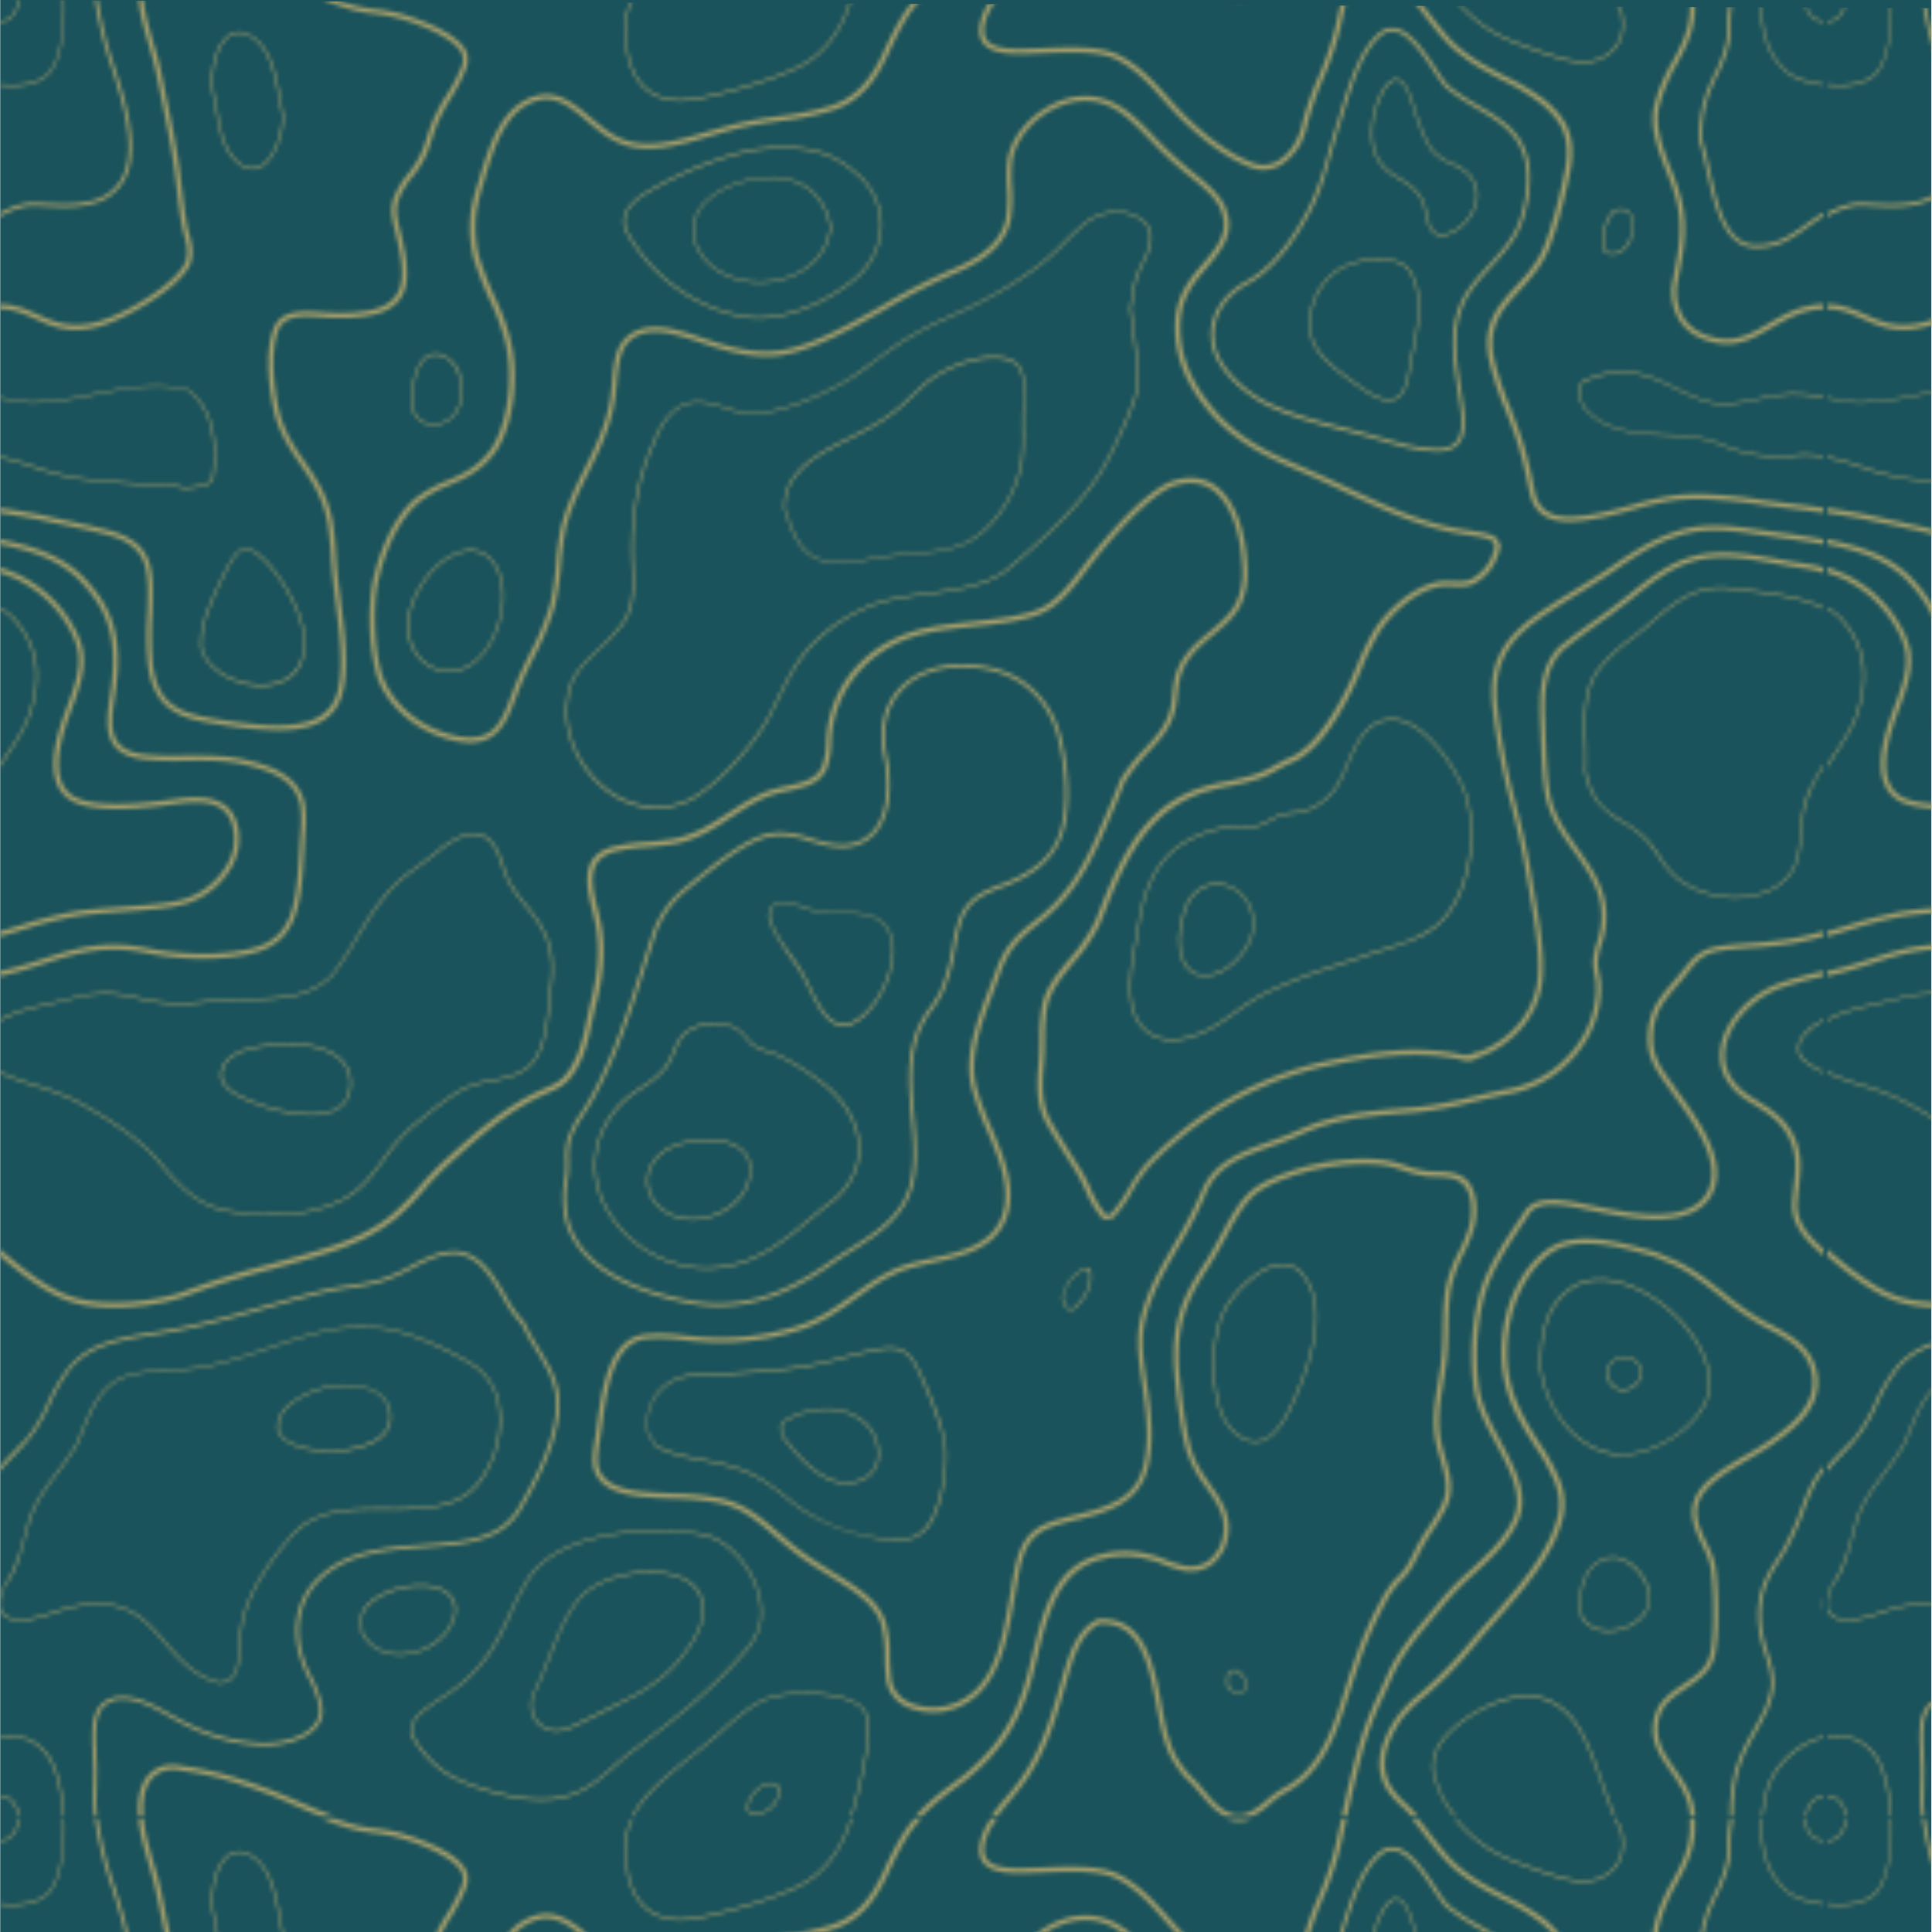 <svg xmlns="http://www.w3.org/2000/svg" xmlns:xlink="http://www.w3.org/1999/xlink" viewBox="0 0 480 480"><defs><style>.cls-1{fill:none;}.cls-2{fill:#d5b86f;}.cls-3{fill:#1a535c;}.cls-4{opacity:0.75;fill:url(#New_Pattern);}</style><pattern id="New_Pattern" data-name="New Pattern" width="453.09" height="451.54" patternUnits="userSpaceOnUse" viewBox="0 0 453.09 451.54"><rect class="cls-1" width="453.09" height="451.54"/><path class="cls-2" d="M8.28,51.21c.88,0,1.93,0,3.06.11,1.38.06,2.94.16,4.54.16,3.39,0,8.3-.32,11.77-3,4.19-3.21,5.69-8,4.89-15.62-.58-5.39-2.24-10.59-4-16.11A92.23,92.23,0,0,1,24.39,0h-.86a93.44,93.44,0,0,0,4.23,17c1.75,5.48,3.37,10.65,3.92,15.94.78,7.27-.63,11.86-4.56,14.87-3.24,2.49-8,2.78-11.24,2.78-1.59,0-3.15-.08-4.51-.14-1.13-.07-2.2-.11-3.09-.11a10.37,10.37,0,0,0-1.76.11A19.54,19.54,0,0,0,0,52.88v1A19.62,19.62,0,0,1,6.66,51.3,11.26,11.26,0,0,1,8.28,51.21Z"/><path class="cls-2" d="M155.5,11.57c.09.7.19,1.36.24,2,1.68,7.66,6.12,11.54,13.22,11.54h0a22.14,22.14,0,0,0,3.61-.3c6.93-1.11,21.51-5.23,27.63-8.92C206.75,11.91,210,5.23,211.65,0h-.45c-1.6,5.14-4.84,11.67-11.2,15.49-6.09,3.67-20.57,7.77-27.49,8.85a21.75,21.75,0,0,1-3.55.32h0c-6.86,0-11.19-3.78-12.81-11.19-.05-.58-.13-1.24-.24-1.94a23.39,23.39,0,0,1-.2-6.95A16.74,16.74,0,0,1,157.26,0h-.46a17,17,0,0,0-1.52,4.5A24.82,24.82,0,0,0,155.5,11.57Z"/><path class="cls-2" d="M2.94,21.43c3.1,0,7.27-.59,9.56-3.39C15.18,14.79,16.3,7.31,16,0h-.38c.33,7.19-.77,14.56-3.41,17.77-1.7,2.09-5,3.23-9.22,3.23h0A25.94,25.94,0,0,1,0,20.83v.41a22.33,22.33,0,0,0,2.94.19Z"/><path class="cls-2" d="M2.51,4.69A5.71,5.71,0,0,0,4.64,0H4.21A5.33,5.33,0,0,1,2.26,4.36,3.77,3.77,0,0,1,0,5.09s0,0,0,0v.42H0A4.27,4.27,0,0,0,2.51,4.69Z"/><path class="cls-2" d="M53.64,27.71c-.25-1.48-.52-3-.87-4.42-.78-5,.39-10.67,2.81-13.48,2-2.35,4.67-2.54,7.55-.53,4.47,3.12,5.66,9.94,6.61,15.43.24,1.38.48,2.68.74,3.83.11,3.64-1.37,9-4.06,11.76a5,5,0,0,1-3.7,1.8h0A5.78,5.78,0,0,1,59,40.52C55.32,37.43,54.47,32.48,53.64,27.71Zm-.46-4.51c.35,1.43.62,2.95.87,4.43.81,4.71,1.66,9.57,5.23,12.58a5.45,5.45,0,0,0,3.44,1.46h0A4.78,4.78,0,0,0,66.12,40c2.61-2.67,4-7.92,3.93-11.43-.26-1.12-.48-2.42-.72-3.82-1-5.41-2.13-12.11-6.45-15.15a6.21,6.21,0,0,0-3.5-1.3A4.53,4.53,0,0,0,55.9,10.1C53.58,12.81,52.43,18.33,53.18,23.2Z"/><path class="cls-2" d="M219.11,56A18.27,18.27,0,0,1,211.86,70c-7.13,5.65-16.09,9.16-23.4,9.16h0c-.62,0-1.25,0-1.85-.08a37.55,37.55,0,0,1-13-3.94,42.52,42.52,0,0,1-18.31-17.84c-2.15-5.31,3.82-8.81,5.79-10,8.06-4.74,20.09-9.84,28.84-10.64,1.66-.14,3.27-.24,4.75-.24,9.14,0,13.93,2.94,17.76,6.11A17.17,17.17,0,0,1,219.11,56Zm-.43,0a16.66,16.66,0,0,0-6.47-13.11c-3.76-3.15-8.48-6-17.49-6-1.46,0-3.05.08-4.71.24-8.68.8-20.65,5.88-28.68,10.57-1.89,1.1-7.63,4.47-5.61,9.4a42.12,42.12,0,0,0,18.11,17.65,37,37,0,0,0,12.81,3.89c.59.05,1.2.08,1.82.08,7.23,0,16.08-3.47,23.13-9.05A17.8,17.8,0,0,0,218.68,56Z"/><path class="cls-2" d="M206.52,56.53v0c-1.13,9.44-10,13.75-17.81,13.75h0c-6.21,0-13.8-2.78-16.4-10.57l0,0v0a11.83,11.83,0,0,0-.08-1.88,8.84,8.84,0,0,1,.13-3.12c1.91-6.72,11.17-10.74,19.06-10.74a15.94,15.94,0,0,1,9.48,2.64A15.09,15.09,0,0,1,206.52,56.53Zm-.43,0a14.62,14.62,0,0,0-5.49-9.66,15.66,15.66,0,0,0-9.22-2.54c-7.73,0-16.8,3.91-18.66,10.43a8.38,8.38,0,0,0-.1,3,16.89,16.89,0,0,1,.06,1.89c2.58,7.57,10,10.27,16,10.27h0C196.31,69.92,205,65.74,206.09,56.56Z"/><path class="cls-2" d="M283.79,66.12a18.39,18.39,0,0,0-.85,1.88,24.32,24.32,0,0,0-1.45,6,23.77,23.77,0,0,1-.4,2.48c.19,1.68.42,3.48.65,5.21.91,6.71,1.82,13.64.16,18.09a124.3,124.3,0,0,1-7.74,16.81c-5.55,9.35-15.93,18.55-24.34,25.51-5.31,3.72-12.45,4.66-19.38,5.58-5.18.69-10.08,1.34-14.24,3.06a42.87,42.87,0,0,0-12.4,7.8c-5,4.33-7.67,9.73-10.73,16-.5,1-1,2-1.52,3.09-3.84,7.64-14.84,19.58-21.71,22.06a20.81,20.81,0,0,1-6.81,1.21h0c-6.07,0-12.06-3-16.47-8.27-4.65-5.53-6.86-12.79-5.78-19,.55-5.6,3.89-8.75,7.79-12.43a58.82,58.82,0,0,0,5.1-5.3c3.27-4,3.62-7.79,3.26-15.42-.54-11,1-20.6,4.78-29.49l.27-.64c1.69-4,4.49-10.63,11.45-10.63a12,12,0,0,1,1.67.11,26.75,26.75,0,0,1,4.9,1.26,22.45,22.45,0,0,0,7.37,1.41,23.22,23.22,0,0,0,2.93-.21,50.53,50.53,0,0,0,9.94-3,71.93,71.93,0,0,0,11-5.5c1.89-1.22,3.71-2.59,5.63-4s4-3,6.23-4.45a82.82,82.82,0,0,1,12-6.51c10-4.36,17.62-8.8,24.12-14a61.69,61.69,0,0,0,5.21-4.86,64.21,64.21,0,0,1,5.81-5.29,12.68,12.68,0,0,1,7.25-2.17,10.38,10.38,0,0,1,6,1.74C288.12,57.44,285.53,62.66,283.79,66.12Zm-.54-11.57a10,10,0,0,0-5.73-1.66,12.56,12.56,0,0,0-7,2.07,59.44,59.44,0,0,0-5.75,5.28,69.16,69.16,0,0,1-5.25,4.86c-6.54,5.23-14.23,9.68-24.21,14.06a81.15,81.15,0,0,0-12,6.5c-2.19,1.43-4.25,2.94-6.22,4.43s-3.75,2.82-5.66,4a73.94,73.94,0,0,1-11.05,5.54,51.76,51.76,0,0,1-10,3,21,21,0,0,1-10.51-1.23,25.68,25.68,0,0,0-4.8-1.22,9,9,0,0,0-1.62-.13c-6.69,0-9.41,6.5-11,10.38l-.29.65c-3.75,8.81-5.29,18.4-4.75,29.3.38,7.75,0,11.64-3.34,15.71a57.21,57.21,0,0,1-5.17,5.33c-3.83,3.61-7.12,6.74-7.66,12.19-1.07,6.08,1.11,13.2,5.69,18.63,4.31,5.16,10.21,8.1,16.15,8.1h0a19.6,19.6,0,0,0,6.65-1.18c6.79-2.43,17.66-14.26,21.49-21.84.53-1,1-2.09,1.51-3.07,3.09-6.28,5.74-11.72,10.83-16.12A43.65,43.65,0,0,1,216,150.36c4.23-1.75,9.14-2.4,14.36-3.08,6.88-.91,14-1.86,19.19-5.5,8.36-6.93,18.69-16.11,24.24-25.41a120.89,120.89,0,0,0,7.68-16.74c1.62-4.35.72-11.22-.16-17.85-.24-1.76-.48-3.58-.67-5.28v0l0,0c.17-.81.27-1.62.41-2.48a25.4,25.4,0,0,1,1.43-6.14c.23-.52.53-1.16.89-1.89C285.07,62.61,287.58,57.58,283.25,54.55Z"/><path class="cls-2" d="M102.35,101.72c-.46-3.42.05-9.43,2.55-12.31A4.37,4.37,0,0,1,109.68,88a7.46,7.46,0,0,1,4.67,5.2c1.13,3.48.64,7.43-1.24,9.81a7,7,0,0,1-5.4,2.66h0A5.5,5.5,0,0,1,102.35,101.72Zm.41-.12a5.08,5.08,0,0,0,4.95,3.69h0a6.65,6.65,0,0,0,5.07-2.49c1.8-2.29,2.26-6.06,1.18-9.43-.83-2.56-2.42-4.34-4.39-4.91a4.57,4.57,0,0,0-1.37-.21,3.87,3.87,0,0,0-3,1.45C102.8,92.46,102.32,98.31,102.76,101.6Z"/><path class="cls-2" d="M254.43,100.57l0,.92c-.08,1.58-.06,3.26-.05,5a55.33,55.33,0,0,1-.41,8.89,31.61,31.61,0,0,1-6.06,13c-6,7.6-11.4,8.68-23.1,9.48a89.92,89.92,0,0,0-8.95,1.21,50.9,50.9,0,0,1-6.76.9,5.72,5.72,0,0,1-.58,0c-9.07,0-11.24-6.2-13.33-12.16-.14-.42-.28-.81-.43-1.21v-.07a12.28,12.28,0,0,1,2.64-8.49c3.18-4.14,8.14-6.66,13.38-9.3,4.23-2.14,8.64-4.35,12.48-7.63,1.29-1.09,2.34-2.11,3.33-3.07s1.78-1.71,2.83-2.63c4.65-4.06,11.86-6.9,17.45-6.9a15.52,15.52,0,0,1,2.43.2C255,89.78,254.78,94.31,254.43,100.57Zm-5.25-11.32a12.43,12.43,0,0,0-2.35-.19c-5.51,0-12.59,2.78-17.18,6.79-1,.89-1.9,1.73-2.8,2.61s-2,2-3.36,3.08c-3.88,3.31-8.29,5.53-12.56,7.7-5.19,2.6-10.12,5.12-13.24,9.19a11.81,11.81,0,0,0-2.54,8.17c.13.38.28.78.41,1.16,2.05,5.85,4.17,11.89,12.93,11.89l.57,0a49.83,49.83,0,0,0,6.69-.87,80.28,80.28,0,0,1,9-1.23c11.57-.79,16.87-1.86,22.78-9.31a31.2,31.2,0,0,0,6-12.86,51.39,51.39,0,0,0,.39-8.83c0-1.78,0-3.46.06-5l.06-.92C254.34,94.28,254.56,90.14,249.18,89.25Z"/><path class="cls-2" d="M21,119.25c8.55.84,14.18,1.32,23.1,1.77a5.63,5.63,0,0,0,2.19.39,16.93,16.93,0,0,0,3.61-.54c.52-.12,1-.24,1.51-.32l.08,0a5.91,5.91,0,0,0,.82-.76,8,8,0,0,1,.61-.57l.08,0v-.08c.81-4.85,1.79-16.74-6.38-22.49l-.08,0a34.73,34.73,0,0,0-7.72-.84c-5.26,0-10.57,1-15.71,2A83.67,83.67,0,0,1,7.79,99.81a50.25,50.25,0,0,1-7-1A6.5,6.5,0,0,1,0,98.58V99l.7.14a51.47,51.47,0,0,0,7.07,1A84.61,84.61,0,0,0,23.2,98.15c5.1-1,10.38-2.05,15.61-2.05a33.16,33.16,0,0,1,7.6.83c7.88,5.61,7,17.17,6.16,22-.2.17-.38.36-.57.55a8.89,8.89,0,0,1-.73.67c-.46.1-1,.19-1.46.32a17.1,17.1,0,0,1-3.53.52,5.3,5.3,0,0,1-2.07-.38h-.06c-8.94-.43-14.58-.91-23.13-1.75A62,62,0,0,1,8.2,115.67,82.15,82.15,0,0,0,0,113.35v.45a75.59,75.59,0,0,1,8.08,2.29A60.17,60.17,0,0,0,21,119.25Z"/><path class="cls-2" d="M49.79,161a20.7,20.7,0,0,1,.89-7.12c1.43-4.68,6.6-16,8.76-17.12a3.5,3.5,0,0,1,1.77-.48,5.44,5.44,0,0,1,3.21,1.45c4.72,3.67,10.14,12.89,11.13,19,.71,4.41,0,7.86-2,10.29-1.91,2.24-5,3.48-8.61,3.48h0c-6.05,0-13.53-3.59-15.09-9.38Zm.43,0c1.53,5.59,8.79,9,14.68,9h0c3.52,0,6.47-1.17,8.28-3.32,2-2.32,2.64-5.69,1.95-9.95-1-6-6.31-15.07-11-18.7a4.93,4.93,0,0,0-2.94-1.37,3.55,3.55,0,0,0-1.58.43c-2,1.05-7.1,12.23-8.52,16.89A19.81,19.81,0,0,0,50.22,160.94Z"/><path class="cls-2" d="M124.82,151.76c-1,6.11-4.68,13.07-10.51,14.84a9.45,9.45,0,0,1-2.74.39h0c-5.67,0-10.19-4.77-10.49-11.11-.06-7.44,6.55-17.74,14.37-19.17a6.23,6.23,0,0,1,1.42-.15,7,7,0,0,1,3.89,1.12C124.34,140.24,125.87,145.5,124.82,151.76ZM120.52,138a6.65,6.65,0,0,0-3.65-1,10.09,10.09,0,0,0-1.34.11c-7.65,1.42-14.1,11.51-14,18.78.3,6.09,4.64,10.7,10.08,10.7h0a8.66,8.66,0,0,0,2.61-.4c5.67-1.7,9.22-8.49,10.21-14.48S124,140.49,120.52,138Z"/><path class="cls-2" d="M7.65,177.14c3.11-9.56,1.71-17.33-4.26-23.77A13.94,13.94,0,0,0,0,150.94v.47a12.22,12.22,0,0,1,3.07,2.26C8.93,160,10.3,167.6,7.25,177c-1.24,3.79-3.56,7.28-5.84,10.65-.47.74-.95,1.44-1.41,2.17v.78c.57-.91,1.18-1.82,1.76-2.71C4,184.5,6.41,181,7.65,177.14Z"/><path class="cls-2" d="M311.6,229c.21,2.84-1.16,6.21-3.64,9s-5.52,4.43-8.22,4.54l-.33,0h0a5.7,5.7,0,0,1-4.71-2.23c-2.15-2.75-2.24-7.42-1.38-10.82.56-3.58,1.67-6.12,3.42-7.76a8,8,0,0,1,5.66-2.34C306.53,219.47,311.17,222.81,311.6,229Zm-.41,0c-.43-6-4.85-9.16-8.79-9.16a7.64,7.64,0,0,0-5.36,2.21c-1.67,1.59-2.75,4.06-3.29,7.54-.85,3.32-.77,7.85,1.29,10.47a5.28,5.28,0,0,0,4.37,2.09h0l.31,0c2.6-.13,5.55-1.76,7.92-4.42S311.39,231.81,311.19,229.06Z"/><path class="cls-2" d="M190.9,228v0a4.15,4.15,0,0,1,1.61-3.59l.08,0a7.55,7.55,0,0,1,2-.24,17.11,17.11,0,0,1,5.58,1.22,23.51,23.51,0,0,0,4.68,1.23c.71.06,1.49.11,2.46.11l1.88,0c.65,0,1.28,0,1.9,0a17.66,17.66,0,0,1,4.53.48,8,8,0,0,1,6.09,6c1.56,5.93-2.08,14.49-6.47,18.77-2,2-3.91,3-5.67,3h0c-4.09,0-6.58-5.12-8.79-9.66-.7-1.4-1.34-2.74-2-3.79-.9-1.47-1.92-2.87-2.89-4.22C193.81,234.1,191.83,231.32,190.9,228Zm.43-.08c.88,3.28,2.85,6,4.93,8.94,1,1.35,2,2.75,2.89,4.26a39.74,39.74,0,0,1,2,3.8c2.16,4.42,4.61,9.44,8.43,9.44h0c1.63,0,3.45-1,5.39-2.86,4.29-4.2,7.88-12.58,6.34-18.36a7.55,7.55,0,0,0-5.8-5.65,17.5,17.5,0,0,0-4.41-.46l-1.87,0c-.65,0-1.27,0-1.91,0a20.28,20.28,0,0,1-2.51-.13A23.19,23.19,0,0,1,200,225.7a17,17,0,0,0-5.44-1.2,8.16,8.16,0,0,0-1.86.2A3.69,3.69,0,0,0,191.33,227.88Z"/><path class="cls-2" d="M54.88,265.89a6.42,6.42,0,0,1,2.4-3.43c3.82-2.92,10.89-3.12,14.69-3.24h.1c.23,0,.46,0,.68,0,4.34,0,10,1.24,12.75,4.66A8.45,8.45,0,0,1,87,271.24c-.8,3.83-4.18,5.85-9.81,5.85a41.09,41.09,0,0,1-13.66-2.8l-.42-.16C59.81,272.83,53.66,270.38,54.88,265.89Zm8.39,7.84.42.18a41.46,41.46,0,0,0,13.51,2.76c5.47,0,8.63-1.86,9.4-5.51a8,8,0,0,0-1.43-7c-2.69-3.32-8.16-4.5-12.42-4.5-.22,0-.45,0-.67,0H72c-3.74.11-10.75.31-14.43,3.14a6,6,0,0,0-2.25,3.2C54.17,270.12,60.08,272.46,63.27,273.73Z"/><path class="cls-2" d="M308.66.51a6.67,6.67,0,0,0,2-.51H305A7.61,7.61,0,0,0,308.66.51Z"/><path class="cls-2" d="M429.18,5.88a35.91,35.91,0,0,1-.3,4.34,30.62,30.62,0,0,1-2.89,8c-2,4.25-4.09,8.6-3.8,16.87v.11c.64,2,1.18,4.42,1.75,7,1.78,8.09,3.8,17.25,10,19.08a9,9,0,0,0,2.62.33,18.29,18.29,0,0,0,2.7-.22c3.85-.62,6.73-2.69,9.8-4.88,1.3-.92,2.62-1.86,4-2.7v-1a48.94,48.94,0,0,0-4.51,3c-3,2.11-5.81,4.13-9.46,4.72a16.32,16.32,0,0,1-2.56.22,8,8,0,0,1-2.4-.32c-5.68-1.67-7.63-10.57-9.38-18.42-.57-2.61-1.11-5.06-1.75-7-.27-8,1.75-12.27,3.72-16.39a30.8,30.8,0,0,0,3-8.25A36.48,36.48,0,0,0,430,5.91a29.18,29.18,0,0,1,.54-5.53l0-.09V0h-.84V.14A27.93,27.93,0,0,0,429.18,5.88Z"/><path class="cls-2" d="M375.07,10.25c3.33,1.36,11.62,4.57,16,5.19a14.17,14.17,0,0,0,2.13.16h0a10.24,10.24,0,0,0,8.41-3.83c1.86-2.49,2.3-5.84,1.24-9.42a5.33,5.33,0,0,0-.65-1.22,4.54,4.54,0,0,1-.5-.86c0-.08-.09-.17-.12-.27h-.45l.17.45a9.71,9.71,0,0,0,.55.92,4.39,4.39,0,0,1,.58,1.11c1,3.45.62,6.65-1.16,9a9.74,9.74,0,0,1-8.07,3.66h0a14.76,14.76,0,0,1-2.08-.15c-4.28-.63-12.52-3.81-15.86-5.15A34.44,34.44,0,0,1,362,0h-.54A34.68,34.68,0,0,0,375.07,10.25Z"/><path class="cls-2" d="M444.08,18.25c1.75,1.45,5.33,2.58,9,3v-.41c-3.84-.45-7.26-1.69-8.74-2.9C438.85,13.5,437.42,6.41,438,0h-.43C437,6.5,438.47,13.74,444.08,18.25Z"/><path class="cls-2" d="M448.69,2.11a4.8,4.8,0,0,0,4.4,3.38V5.07a4.33,4.33,0,0,1-4-3.07,7.22,7.22,0,0,1-.22-2h-.43A7.28,7.28,0,0,0,448.69,2.11Z"/><path class="cls-2" d="M333.4,26.53c2-6.31,4.38-14.19,9.09-18.26a5.17,5.17,0,0,1,3.39-1.37c4.18,0,8,5.71,11.05,10.3a39.29,39.29,0,0,0,2.87,4,56.07,56.07,0,0,0,7.35,4.88c5.85,3.43,11.37,6.68,12.7,14.47,1,6-.83,12.75-1.94,15.46-1.67,4.09-4.59,7.24-7.39,10.31s-5.45,5.91-7,9.62c-2.75,6.51-1.6,13.84-.51,20.9.24,1.61.48,3.12.67,4.63.4,3.18.57,6.71-1.32,8.85-1.11,1.27-2.84,1.89-5.15,1.89H357a40.81,40.81,0,0,1-9.8-1.55c-1.6-.42-3.21-.88-4.77-1.34s-2.79-.81-4.16-1.16-2.75-.7-4.15-1.07c-6.31-1.58-12.86-3.24-18.77-6-5.46-2.58-12.15-8.1-14-14.17-1.94-6.56,1.3-13.26,8.23-17.06,5.71-3.11,10.76-9,15.49-18.12A71.48,71.48,0,0,0,330,37.92c.66-2.44,1.38-5,2.19-7.36C332.55,29.33,333,28,333.4,26.53Zm.82.24c-.44,1.47-.87,2.8-1.28,4.06-.8,2.4-1.51,4.89-2.17,7.29-1.32,4.73-2.65,9.59-4.94,14-4.8,9.24-10,15.29-15.83,18.49-6.59,3.61-9.66,9.92-7.84,16.07,1.65,5.58,8,11.07,13.51,13.63,5.83,2.73,12.34,4.39,18.62,6l4.15,1.06,4.19,1.18c1.55.45,3.15.92,4.76,1.32a40.38,40.38,0,0,0,9.58,1.54h.21c2.08,0,3.56-.52,4.52-1.6,1.66-1.91,1.47-5.36,1.12-8.19-.2-1.5-.44-3-.66-4.61-1.12-7.17-2.29-14.61.55-21.35,1.64-3.87,4.45-6.92,7.19-9.89s5.61-6.11,7.23-10c1.26-3.07,2.8-9.62,1.89-15-1.27-7.39-6.63-10.54-12.3-13.9a55.27,55.27,0,0,1-7.47-5l-.05,0a38.82,38.82,0,0,1-3-4.14c-2.78-4.18-6.61-9.92-10.33-9.92a4.27,4.27,0,0,0-2.83,1.18C338.52,12.83,336.13,20.57,334.22,26.77Z"/><path class="cls-2" d="M342.24,39.79c-2.67-4.62-1.67-11.46.39-15.85.94-2,2.44-4.35,4.2-4.35a2.4,2.4,0,0,1,1.53.63c1.51,1.29,2.51,4.52,3.27,7.09.32,1,.61,2,.89,2.64l.42,1.08a26.89,26.89,0,0,0,2.94,6.08,12.37,12.37,0,0,0,4.75,3.29,13.79,13.79,0,0,1,3.94,2.37,7.71,7.71,0,0,1,2.09,8.47c-1.26,3.83-4.87,7-8.37,7.42v0h0v-.22l0,.22a5.92,5.92,0,0,1-1-.09c-2.26-.93-2.71-3.17-3.17-5.36A22,22,0,0,0,353.6,51c-1.16-3.4-3.51-4.88-6-6.42l-1.21-.77A11.7,11.7,0,0,1,342.24,39.79Zm.36-.2a12.15,12.15,0,0,0,4,3.88c.42.25.81.5,1.23.74,2.43,1.53,5,3.12,6.16,6.66a16.87,16.87,0,0,1,.56,2.28c.45,2.18.84,4.21,2.88,5a3,3,0,0,0,.83.07h0c3.37-.39,6.8-3.45,8-7.14a7.32,7.32,0,0,0-1.95-8,15.07,15.07,0,0,0-3.83-2.32,12.45,12.45,0,0,1-4.9-3.38,26.14,26.14,0,0,1-3-6.2c-.14-.37-.29-.72-.43-1.07-.27-.7-.57-1.67-.88-2.67-.77-2.53-1.71-5.69-3.14-6.9a2,2,0,0,0-1.26-.52c-1.64,0-3.08,2.57-3.82,4.11C341,28.41,340,35.07,342.6,39.59Z"/><path class="cls-2" d="M398.69,62.73a10.81,10.81,0,0,1,1.92-10.31l.05-.05a3.91,3.91,0,0,1,4.1.11l.05.06c1.38,1.83,1.45,5,.18,7.52-1,2-2.61,3.18-4.36,3.18h0a4.53,4.53,0,0,1-1.83-.39l-.09,0Zm.37-.23a4.42,4.42,0,0,0,1.57.33h0c1.59,0,3-1.08,4-3,1.22-2.45,1.19-5.32-.08-7a3.4,3.4,0,0,0-3.59-.11A10.39,10.39,0,0,0,399.06,62.5Z"/><path class="cls-2" d="M332.65,66.68a20.28,20.28,0,0,1,9.94-2.52,13.87,13.87,0,0,1,4.49.67,6.24,6.24,0,0,1,3.66,2.9c3.24,5.93,1.72,13.38.4,20-.16.74-.3,1.43-.45,2.13-.08.45-.17,1-.25,1.51-.41,2.66-.94,5.93-2.94,7.43a4,4,0,0,1-2.47.78c-2.75,0-5.88-2.26-7.56-3.5l-1.31-.92c-4.37-3.12-9.82-7-10.71-12.23A16.17,16.17,0,0,1,332.65,66.68Zm.24.35a15.81,15.81,0,0,0-7.05,15.78c.88,5.06,6.27,8.87,10.58,12,.44.32.89.62,1.28.93,1.66,1.19,4.73,3.4,7.33,3.4a3.72,3.72,0,0,0,2.23-.7c1.84-1.38,2.35-4.58,2.77-7.12.08-.56.15-1.08.25-1.56.14-.68.29-1.4.43-2.12,1.34-6.51,2.83-13.89-.33-19.69A5.85,5.85,0,0,0,347,65.25a12.83,12.83,0,0,0-4.37-.67A20.07,20.07,0,0,0,332.89,67Z"/><path class="cls-2" d="M444.86,97.69A56.66,56.66,0,0,0,436.51,99a51.5,51.5,0,0,1-8.66,1.25c-4.2-.36-7.92-2.19-11.5-3.94-4.1-2-8.33-4.1-13.38-4.1A22.35,22.35,0,0,0,392.9,94.8l0,0,0,0a6.91,6.91,0,0,0-.54,4.15l.05.57.05.07a3,3,0,0,1,.62,1.06c.09.21.16.38.25.56l0,0c5.17,6.21,12.78,6.6,20.13,7,4.59.22,9.33.46,13.41,2.12a37.23,37.23,0,0,0,15.08,3.27h0a31.67,31.67,0,0,0,4.29-.27,16.92,16.92,0,0,1,2.19-.14,24.24,24.24,0,0,1,4.72.51v-.42a25,25,0,0,0-4.72-.52,15,15,0,0,0-2.26.16,33.76,33.76,0,0,1-4.22.27h0A36.86,36.86,0,0,1,427,110c-4.15-1.68-8.93-1.92-13.56-2.16-7.25-.35-14.75-.73-19.78-6.79a2.56,2.56,0,0,1-.23-.47,4.44,4.44,0,0,0-.67-1.18l0-.4a6.93,6.93,0,0,1,.46-3.86A21.88,21.88,0,0,1,403,92.62c4.94,0,9.15,2,13.19,4,3.61,1.79,7.38,3.62,11.69,4a50.07,50.07,0,0,0,8.74-1.29,56.47,56.47,0,0,1,8.28-1.24,34.88,34.88,0,0,1,8.22.91v-.45A37.12,37.12,0,0,0,444.86,97.69Z"/><path class="cls-2" d="M430,146a23.83,23.83,0,0,0-2.51-.16c-7.4,0-12.42,4.33-17.72,8.94l-.58.51c-1.29,1.09-2.61,2.09-3.87,3.08a41,41,0,0,0-8.23,7.69c-3.91,5.17-3.69,11.77-3.48,18.19a69.52,69.52,0,0,1,0,7.22l0,0,0,0a19,19,0,0,0,3.08,7.68,23.49,23.49,0,0,0,6.58,5.36,24.91,24.91,0,0,1,6.28,5c.81,1,1.54,2.05,2.31,3.16a23.86,23.86,0,0,0,5.12,6,24.2,24.2,0,0,0,14.15,4.45h0c6.15,0,11.24-2.24,13.94-6.14,2-2.9,2.3-6.5,2.59-10.3a48.11,48.11,0,0,1,.56-5.08,30.78,30.78,0,0,1,4.89-11v-.78c-2.37,3.61-4.53,7.41-5.31,11.72a47.9,47.9,0,0,0-.55,5.15c-.29,3.75-.56,7.27-2.52,10.09-2.63,3.77-7.59,5.95-13.6,5.95h0a23.66,23.66,0,0,1-13.88-4.37,22.59,22.59,0,0,1-5-5.9c-.73-1.08-1.5-2.19-2.32-3.19a25.75,25.75,0,0,0-6.39-5.06c-2.34-1.48-4.79-3-6.48-5.26a19,19,0,0,1-3-7.49c.16-2.34.06-4.83,0-7.23-.23-6.33-.43-12.88,3.38-17.92a40.3,40.3,0,0,1,8.16-7.62c1.27-1,2.59-2,3.88-3.09l.58-.51c5.25-4.54,10.21-8.84,17.45-8.84a18.72,18.72,0,0,1,2.46.17c.92.11,1.92.24,3,.35,6.47.78,14.91,1.77,20.2,4.63v-.48c-5.4-2.81-13.72-3.8-20.15-4.58C431.9,146.23,430.91,146.12,430,146Z"/><path class="cls-2" d="M363.41,195c4.63,10,2.45,28.25-6.69,35.4-2.94,2.29-6.74,3.72-10.08,4.82-1,.36-2.05.68-3.08,1-1.48.48-2.9.9-4.26,1.4-2.17.76-4.44,1.52-6.62,2.24a136.38,136.38,0,0,0-18,6.95,57.34,57.34,0,0,0-7.58,4.81c-3.91,2.79-7.6,5.39-12.66,6.54a14.87,14.87,0,0,1-3.16.36,9.84,9.84,0,0,1-9.18-5.5c-2.67-5.42-1.25-13.13-.12-19.31.27-1.47.52-2.83.71-4.12,1.4-9.38,4.77-15.82,10.3-19.71a28.69,28.69,0,0,1,11.37-4.49,19.19,19.19,0,0,1,3.34-.22h1.54A18.6,18.6,0,0,0,312,205a9.37,9.37,0,0,0,3.43-1.4,16.46,16.46,0,0,1,2.1-1.06,14.47,14.47,0,0,1,3.73-.8,14,14,0,0,0,3.53-.7,15,15,0,0,0,7.14-5.77,37.48,37.48,0,0,0,2.55-5.26c2.38-5.56,5.08-11.91,12.08-11.46S360.58,188.89,363.41,195Zm-.36.15c-2.82-6-9.78-15.75-16.54-16.16s-9.35,5.75-11.67,11.19a37,37,0,0,1-2.59,5.34,15.47,15.47,0,0,1-7.33,5.93,15,15,0,0,1-3.62.73,14.55,14.55,0,0,0-3.64.75,15.13,15.13,0,0,0-2.05,1.05,10,10,0,0,1-3.58,1.46,20.91,20.91,0,0,1-2.8.14h-1.54a16.86,16.86,0,0,0-3.28.24,28.06,28.06,0,0,0-11.19,4.41c-5.44,3.83-8.74,10.17-10.12,19.41-.18,1.3-.43,2.68-.7,4.13-1.13,6.14-2.55,13.78.08,19.05a9.41,9.41,0,0,0,8.79,5.27,13.91,13.91,0,0,0,3.07-.35c5-1.11,8.63-3.7,12.49-6.45a59.83,59.83,0,0,1,7.65-4.87,140.52,140.52,0,0,1,18.06-7c2.18-.73,4.43-1.49,6.61-2.24,1.37-.49,2.78-.94,4.29-1.4l3.09-1a33.83,33.83,0,0,0,9.94-4.77c4.1-3.23,7.13-9.23,8.31-16.46C365.89,206.83,365.24,199.93,363.05,195.16Z"/><path class="cls-2" d="M18.47,273.59c9.85,5.18,17,10.43,21.26,15.64s9.4,10.48,16.45,11.75a64.78,64.78,0,0,0,11.31,1A38.68,38.68,0,0,0,85,298.36,23.24,23.24,0,0,0,92.54,292c1-1.27,2-2.59,3-3.9a42,42,0,0,1,7.28-8.28c.56-.45,1.15-.94,1.78-1.43,3.34-2.74,7.51-6.14,11-7.86a27.13,27.13,0,0,1,6.68-1.89c4-.76,8.1-1.56,10.65-5.1,2.78-3.85,3.38-10.49,3.86-15.82.13-1.27.24-2.45.35-3.51,1.23-10-2.62-14.77-6.34-19.38-2.13-2.67-4.18-5.2-5.33-8.68l-.17-.54a35.07,35.07,0,0,0-1.53-4.15c-1.43-3-3.47-4.48-6-4.48-3.77,0-7.84,3.3-9.8,4.89-1.48,1.19-2.94,2.26-4.48,3.39l-2.31,1.7c-5.69,4.26-9.28,10.21-12.75,16a97.76,97.76,0,0,1-6.09,9.3,20.22,20.22,0,0,1-11.16,5.18,66.23,66.23,0,0,1-9.26.61c-2.22.05-4.49.08-6.81.24-1.37.11-2.75.24-4.09.39-2.11.23-4.13.43-6.07.46a42.31,42.31,0,0,1-10.36-1.35c-1.82-.39-3.5-.76-5.28-1a24.93,24.93,0,0,0-2.9-.19,34.3,34.3,0,0,0-8.63,1.25c-1.59.45-3.26.81-4.86,1.16C8.49,250,4,251,0,253.18v.49c4-2.24,8.55-3.29,13-4.28,1.6-.38,3.27-.74,4.85-1.17A32.31,32.31,0,0,1,26.37,247a20.22,20.22,0,0,1,2.84.19c1.76.2,3.45.59,5.22,1a44,44,0,0,0,10.48,1.36c2,0,4-.25,6.14-.47,1.32-.15,2.69-.29,4.05-.38,2.31-.16,4.58-.21,6.79-.26a64.63,64.63,0,0,0,9.33-.59,20.6,20.6,0,0,0,11.39-5.34,96.52,96.52,0,0,0,6.15-9.35c3.46-5.72,7-11.63,12.64-15.85.79-.59,1.56-1.14,2.29-1.7,1.56-1.13,3-2.19,4.5-3.39,1.92-1.57,5.93-4.81,9.54-4.81,2.38,0,4.29,1.44,5.64,4.26.51,1.08,1,2.69,1.51,4.1l.17.54c1.18,3.56,3.33,6.22,5.41,8.81,3.64,4.53,7.44,9.24,6.25,19.06-.13,1.07-.24,2.26-.35,3.5-.48,5.31-1.08,11.87-3.79,15.64-2.44,3.39-6.5,4.18-10.41,4.93a27.42,27.42,0,0,0-6.76,1.92c-3.54,1.74-7.72,5.17-11.08,7.92-.63.48-1.22,1-1.78,1.43a43.16,43.16,0,0,0-7.37,8.35c-.94,1.29-1.94,2.62-3,3.88A23,23,0,0,1,84.78,298a38.78,38.78,0,0,1-17.29,3.63,63.51,63.51,0,0,1-11.21-1.05c-7-1.24-11.91-6.33-16.23-11.61s-11.48-10.54-21.39-15.74a59.64,59.64,0,0,0-9.74-3.72A66.09,66.09,0,0,1,0,266.18v.46a67.06,67.06,0,0,0,8.78,3.26A62.44,62.44,0,0,1,18.47,273.59Z"/><path class="cls-2" d="M140.32,302.81a26.47,26.47,0,0,1,0-10.38,25.66,25.66,0,0,0,.17-4,19,19,0,0,1,.34-5,26.18,26.18,0,0,1,3.69-7.2c.59-.91,1.14-1.78,1.62-2.63,6.06-10.54,9.79-22.4,13.43-33.86.84-2.67,1.72-5.42,2.59-8.11a25.06,25.06,0,0,1,8.35-11.44c6-4.95,13.53-11.1,19.24-12.82a14.56,14.56,0,0,1,4.19-.62,25.73,25.73,0,0,1,7.64,1.51c1.17.37,2.41.73,3.62,1a17.27,17.27,0,0,0,3.85.45,9.9,9.9,0,0,0,7.74-3.2c2.89-3.22,4-8.69,3.21-15.8-.1-.84-.24-1.59-.4-2.38s-.33-1.67-.46-2.69c-.65-5.72.75-10.7,4.06-14.42,3.59-4,9.23-6.25,15.86-6.25a33.93,33.93,0,0,1,6.39.64c9.46,1.87,16.16,8.53,18.38,18.3,1.13,5,2.24,12.41,1.08,19.66-1.62,10.07-8.63,14.09-15.28,16.68-.31.11-.62.25-1,.36-3.92,1.53-7.64,3-9.63,8a39.38,39.38,0,0,0-1.56,6.53l-.11.59a43.82,43.82,0,0,1-3.11,11,30.26,30.26,0,0,1-2.58,4.11,25.76,25.76,0,0,0-3,5.11c-2.75,7-2.11,14.19-1.48,21.14.41,4.69.86,9.56.24,14.36,0,.39-.11.81-.18,1.2-1.51,9.27-8.75,13.88-15.75,18.35-1.64,1-3.32,2.13-4.93,3.26-7.5,5.26-13.85,8.22-20.56,9.6a38.8,38.8,0,0,1-13.7.23C161.83,322.28,143.75,317.15,140.32,302.81Zm.82-.17c3.32,13.84,21,18.85,31.27,20.6a37.27,37.27,0,0,0,6.06.49,36.81,36.81,0,0,0,7.35-.71c6.58-1.36,12.81-4.28,20.22-9.48,1.62-1.14,3.32-2.22,5-3.27,7.17-4.57,13.92-8.89,15.39-17.76.06-.42.11-.8.16-1.18.6-4.72.16-9.54-.26-14.2-.63-7-1.27-14.3,1.54-21.51a26.51,26.51,0,0,1,3.12-5.29,26.52,26.52,0,0,0,2.51-4,42.59,42.59,0,0,0,3-10.73l.13-.59a36.28,36.28,0,0,1,1.6-6.71c2.1-5.42,6.19-7,10.11-8.5l1-.38c9.22-3.61,13.5-8.26,14.74-16,1.14-7.12.05-14.44-1.07-19.33-2.14-9.41-8.6-15.85-17.71-17.65a33.21,33.21,0,0,0-6.23-.62c-6.41,0-11.79,2.12-15.24,6-3.14,3.51-4.46,8.27-3.82,13.72.11,1,.29,1.84.43,2.65s.3,1.56.41,2.44c.83,7.34-.36,13-3.41,16.45a10.72,10.72,0,0,1-8.38,3.5,19.22,19.22,0,0,1-4-.48c-1.26-.27-2.5-.65-3.71-1a25.26,25.26,0,0,0-7.38-1.46,14,14,0,0,0-3.95.57c-5.54,1.67-13,7.76-18.94,12.66A24.28,24.28,0,0,0,163,231.87c-.9,2.67-1.75,5.42-2.6,8.1-3.64,11.49-7.39,23.4-13.49,34-.5.86-1.05,1.73-1.66,2.64-1.48,2.31-3,4.66-3.57,7a18.41,18.41,0,0,0-.32,4.81,25.91,25.91,0,0,1-.18,4.13A26.19,26.19,0,0,0,141.14,302.64Z"/><path class="cls-2" d="M149.52,298.45c-3.67-8.31-2.08-17.09,4.32-24.13a29.62,29.62,0,0,1,5.41-4.28,26.23,26.23,0,0,0,5.52-4.48,15.89,15.89,0,0,0,2.33-4.2c.88-2.06,1.78-4.22,4-5.59A12.63,12.63,0,0,1,177.6,254a9.92,9.92,0,0,1,6.71,2.37,15.34,15.34,0,0,1,1.33,1.46,7.59,7.59,0,0,0,2.61,2.23,18.13,18.13,0,0,0,2.83,1.07,15.24,15.24,0,0,1,3.08,1.2,68.48,68.48,0,0,1,11.56,7.57c7,6.09,9.63,14.21,6.88,21.19a18.64,18.64,0,0,1-6.23,7.94c-1.81,1.38-3.56,2.83-5.24,4.23-6.81,5.64-13.25,11-23.26,11.92-.8.06-1.62.09-2.44.09A29.06,29.06,0,0,1,149.52,298.45Zm.4-.15a28.6,28.6,0,0,0,25.51,16.56,19,19,0,0,0,2.4-.13c9.89-.9,16.27-6.2,23-11.79,1.68-1.42,3.45-2.88,5.24-4.26a18.06,18.06,0,0,0,6.09-7.75c2.7-6.8.11-14.73-6.76-20.71A67.31,67.31,0,0,0,194,262.7a15.18,15.18,0,0,0-3-1.16,17.54,17.54,0,0,1-2.87-1.08,8.38,8.38,0,0,1-2.74-2.36,17.41,17.41,0,0,0-1.3-1.43,9.45,9.45,0,0,0-6.42-2.24,12.32,12.32,0,0,0-6.27,1.7c-2.1,1.29-2.94,3.29-3.84,5.41a15.71,15.71,0,0,1-2.41,4.31,27,27,0,0,1-5.61,4.54,29.06,29.06,0,0,0-5.31,4.22C147.85,281.51,146.33,290.14,149.92,298.3Z"/><path class="cls-2" d="M160.78,294.91c-.67-3.56,1-7,4.46-9.3,2.34-1.56,6.57-2.61,10.53-2.61,6.55,0,10.6,2.67,10.81,7.14a10.7,10.7,0,0,1-.18,2.41c-1.22,6.62-8.28,10.56-14.41,10.56a13.33,13.33,0,0,1-2.79-.28C164.81,301.87,161.51,298.77,160.78,294.91Zm.43-.08c.68,3.69,3.87,6.68,8.07,7.58a13.24,13.24,0,0,0,2.71.29c5.83,0,12.84-3.9,14-10.21a9.53,9.53,0,0,0,.18-2.33c-.29-6.24-8-6.73-10.38-6.73-3.9,0-8,1-10.29,2.53C162.13,288.2,160.55,291.44,161.21,294.83Z"/><path class="cls-2" d="M24.09,443.05c0-1.7.08-3.33,0-4.92,0-.55-.05-1.13-.08-1.68-.29-5.09-.56-9.89,1.7-12.35a6.19,6.19,0,0,1,4.56-1.82c3.85-.12,7.76,2,11.94,4.34a63.63,63.63,0,0,0,8.06,4,46.51,46.51,0,0,0,13.86,3.09,14.42,14.42,0,0,0,1.45.06c7.07,0,13-2.77,14.31-6.74a6.54,6.54,0,0,0,.16-3.43l-.07-.24a26.62,26.62,0,0,0-2.41-6.49,28.12,28.12,0,0,1-3-8.49c-1.26-8.61,2.6-13.89,6.07-16.8,6.31-5.34,14.18-6.28,23.83-7l1.24-.08c9.79-.7,19.06-1.36,23.86-9.61,3.91-6.7,8.52-15.47,9.37-24,.65-6.62-2.1-11.09-5-15.83a55.29,55.29,0,0,1-3.53-6.33l0-.06,0-.06a32.69,32.69,0,0,1-4.84-6.86c-2.86-4.86-5.82-9.88-11.35-10.87a8.41,8.41,0,0,0-1.44-.11,14.86,14.86,0,0,0-5,1,53.13,53.13,0,0,0-5.71,2.69,41.29,41.29,0,0,1-8.15,3.52,69.22,69.22,0,0,1-7.14,1.34,67.37,67.37,0,0,0-7.35,1.34c-4.67,1.16-9.2,2.48-13.59,3.72-8.9,2.54-17.31,5-27,6.45s-17.22,3-22,9.09a42.4,42.4,0,0,0-5,8.53,39.36,39.36,0,0,1-5.62,9.3C5,358.87,4,360,3,361s-2,2.12-3,3.2v1.32c1.1-1.35,2.31-2.63,3.58-3.93,1-1.06,2.08-2.16,3.11-3.35a39.65,39.65,0,0,0,5.77-9.48,42.34,42.34,0,0,1,4.87-8.38c4.64-5.82,11.84-7.31,21.52-8.77s18.62-4,27.16-6.47c4.37-1.24,8.9-2.55,13.58-3.71a72.06,72.06,0,0,1,7.23-1.33,65.44,65.44,0,0,0,7.23-1.35,41.53,41.53,0,0,0,8.36-3.6,55.12,55.12,0,0,1,5.6-2.65,15.16,15.16,0,0,1,4.68-.91,7.87,7.87,0,0,1,1.3.1c5.13.93,8,5.78,10.78,10.47a33.08,33.08,0,0,0,4.89,7,57.4,57.4,0,0,0,3.55,6.36c2.81,4.6,5.48,8.95,4.86,15.3-.82,8.34-5.39,17-9.25,23.65-4.58,7.84-13.23,8.46-23.19,9.19l-1.24.08c-9.81.72-17.81,1.69-24.31,7.19-3.63,3.05-7.68,8.57-6.36,17.56a29.45,29.45,0,0,0,3.07,8.76,24.46,24.46,0,0,1,2.37,6.25l0,.24a5.48,5.48,0,0,1-.12,3c-1.23,3.63-6.78,6.19-13.5,6.19-.45,0-.92,0-1.4-.06a46.55,46.55,0,0,1-13.61-3,67,67,0,0,1-8-3.94c-4.26-2.37-8.29-4.6-12.37-4.44a7,7,0,0,0-5.15,2.07c-2.52,2.73-2.24,7.71-1.93,13,0,.59.07,1.15.08,1.72.08,1.54.05,3.13,0,4.81s-.08,3.55,0,5.31c0,1.09.14,2.15.27,3.22h.86c-.13-1.07-.24-2.15-.29-3.25C24,446.54,24.05,444.78,24.09,443.05Z"/><path class="cls-2" d="M301.55,343.41c-.31-3.18-.74-11.33,2.36-17.76,1.95-4.08,8.76-11.68,14.81-11.68a6.33,6.33,0,0,1,5.12,2.56c5.3,6.57,4.17,18.23-3.27,33.74-2.07,4.27-4.34,6.88-6.81,7.75a5.4,5.4,0,0,1-1.9.34,7,7,0,0,1-3.76-1.21C303.16,354.05,302,347.83,301.55,343.41Zm.43,0c.43,4.33,1.56,10.42,6.35,13.42a6,6,0,0,0,5.31.83c2.33-.83,4.53-3.37,6.55-7.57,7.36-15.33,8.5-26.84,3.34-33.26a6,6,0,0,0-4.81-2.42c-5.78,0-12.57,7.57-14.45,11.47C301.24,332.17,301.65,340.22,302,343.38Z"/><path class="cls-2" d="M270.84,315.12c1.22,3.86-1.27,8-4.1,10.26l-.05,0h-.43a3.63,3.63,0,0,1-1.07-.11h0l0,0c-.94-.92-1.88-2.75-1-4,.7-3,3.47-6.22,6.54-6.3h.15Zm-.38.28c-2.79.19-5.36,3.28-6,6l0,.06c-.71,1,.12,2.64.91,3.45a2.93,2.93,0,0,0,.89.1h.27C269.19,322.87,271.52,319,270.46,315.4Z"/><path class="cls-2" d="M0,400.23v-3.91a10.83,10.83,0,0,1,1.67-3.53c.21-.32.41-.63.62-1A42,42,0,0,0,5.87,382c.49-1.83,1-3.69,1.6-5.45,1.35-3.84,4.1-7.48,6.73-11a64.33,64.33,0,0,0,4.61-6.71c.62-1.33,1.16-2.67,1.68-3.93,1.89-4.56,3.53-8.47,7.38-11.41,3.53-2.69,9.21-3,14.69-3.32,1.37-.07,2.78-.15,4.15-.27,6.37-.53,13.4-2.91,20.22-5.24,6.55-2.24,12.74-4.32,18.38-4.91a41.34,41.34,0,0,1,4.48-.2c1.94,0,3.93.09,5.22.23,6.21.72,16,5.08,22.37,9a14.79,14.79,0,0,1,6.75,10.35c1.18,6.39-.84,14-5.09,19.44-2.57,3.31-6.42,5.28-11.74,6a79.33,79.33,0,0,1-11.37.54c-7.82,0-15.22,0-20.8,4.23a24.14,24.14,0,0,0-3.78,3.79l-.14.2c-5.68,6.7-9.75,14.1-10.88,19.8a42.41,42.41,0,0,0-.6,5.8c-.27,4.9-.53,9.16-5.29,9.31h-.07c-6.25-1.64-9.87-5.83-13.38-9.89-4.3-5-8.35-9.7-16.86-9.7-.86,0-1.76.07-2.7.16a39.6,39.6,0,0,0-8,2,40.49,40.49,0,0,1-6.51,1.74A13.16,13.16,0,0,1,5,402.7H5C2.53,402.7.81,401.85,0,400.23Zm.21-.54c.68,1.69,2.32,2.59,4.78,2.59H5a14.77,14.77,0,0,0,1.81-.14,39.63,39.63,0,0,0,6.46-1.73,41.46,41.46,0,0,1,8.14-2c.94-.09,1.86-.14,2.73-.14,8.7,0,12.83,4.77,17.17,9.84,3.47,4,7.05,8.14,13.14,9.76,4.38-.19,4.61-4,4.86-8.92a44.13,44.13,0,0,1,.62-5.88c1.14-5.75,5.25-13.23,11-20l.16-.19A23.31,23.31,0,0,1,74.88,379c5.69-4.29,13.5-4.31,21.05-4.31a82.77,82.77,0,0,0,11.3-.52c5.22-.77,9-2.69,11.5-5.92a25.3,25.3,0,0,0,5-19.11,14.35,14.35,0,0,0-6.59-10c-6.36-3.91-16-8.25-22.18-9-1.27-.14-3.24-.23-5.17-.23-1.68,0-3.23.07-4.45.19-5.58.57-11.75,2.68-18.27,4.89-6.83,2.32-13.91,4.74-20.31,5.28-1.39.1-2.8.19-4.19.26-5.42.3-11,.6-14.46,3.24-3.74,2.86-5.36,6.72-7.22,11.21-.54,1.28-1.08,2.62-1.7,4a60.79,60.79,0,0,1-4.64,6.77c-2.63,3.52-5.35,7.14-6.68,10.93-.6,1.71-1.11,3.59-1.61,5.4-.92,3.43-1.86,7-3.62,10A10.37,10.37,0,0,1,2,393,9,9,0,0,0,.21,399.69Z"/><path class="cls-2" d="M234.89,358.15c.83,5.55-.44,16.38-4.38,21.4-1.77,2.24-4.11,3.24-7.64,3.24h0a25.09,25.09,0,0,1-2.73-.17,50.73,50.73,0,0,1-19.4-6.47,50.11,50.11,0,0,1-5.54-4,54.52,54.52,0,0,0-6.65-4.73c-4.48-2.63-9.41-3.6-14.21-4.52-4.37-.84-8.51-1.63-11.7-3.65l0-.05,0-.05c-.31-.62-.7-1.22-1.06-1.81-.23-.38-.46-.73-.67-1.1l0,0A12.12,12.12,0,0,1,171,341.59c8.36-.35,17.64-1,24.85-1.77A95,95,0,0,0,210,336.93a79.59,79.59,0,0,1,9.76-2.13,12,12,0,0,1,1.32-.08c3.72,0,5.43,2.14,6.61,4.24a108.74,108.74,0,0,1,6,14.49C234,354.65,234.8,357.59,234.89,358.15Zm-.43.05a44.46,44.46,0,0,0-1.27-4.63,109.07,109.07,0,0,0-5.9-14.4c-1.12-2-2.75-4-6.24-4a7.11,7.11,0,0,0-1.28.1,78.78,78.78,0,0,0-9.69,2.11,97.44,97.44,0,0,1-14.22,2.91c-7.21.76-16.5,1.41-24.84,1.75a11.6,11.6,0,0,0-8,4.89,11.46,11.46,0,0,0-1.83,9.15c.19.33.41.7.63,1,.35.59.75,1.19,1,1.81,3.12,1.94,7.19,2.74,11.48,3.58,4.85.94,9.83,1.89,14.36,4.56a55.58,55.58,0,0,1,6.71,4.79,44.48,44.48,0,0,0,24.72,10.39,26.57,26.57,0,0,0,2.68.16c3.42,0,5.6-.92,7.29-3.08C233.68,374.8,235.37,364.27,234.46,358.2Z"/><path class="cls-2" d="M68.87,355.3c-.32-3.68,1.86-5.65,3.91-7.21A23.16,23.16,0,0,1,86.07,344c5.38,0,11.11,2.15,11.11,8.16,0,2.73-1.66,5-4.86,6.53a24.23,24.23,0,0,1-10.3,2h0C76.37,360.71,69.87,359,68.87,355.3Zm.43-.06c.78,3,6,5,12.72,5h0a23.65,23.65,0,0,0,10.11-2c2.11-1,4.63-2.91,4.63-6.15,0-4.85-4-7.73-10.69-7.73a22.7,22.7,0,0,0-13,4C71.06,349.92,69,351.81,69.3,355.24Z"/><path class="cls-2" d="M218.28,362.81a7,7,0,0,1-4.8,5.29,10.25,10.25,0,0,1-3.21.54h0c-6.87,0-12.75-7.53-15.92-11.55l0-.07v-.08a3.2,3.2,0,0,0-.26-1.1,2.17,2.17,0,0,1-.13-1.81L194,354a1.16,1.16,0,0,0,.38-.73l0-.08.08-.06a20.34,20.34,0,0,1,10.87-3.2,14,14,0,0,1,9.72,3.47A10.5,10.5,0,0,1,218.28,362.81Zm-3.53-9.13a13.66,13.66,0,0,0-9.43-3.37,19.81,19.81,0,0,0-10.57,3.1,1.83,1.83,0,0,1-.43.83,1.75,1.75,0,0,0,.11,1.46,2.93,2.93,0,0,1,.29,1.18c3.13,4,8.93,11.33,15.55,11.33h0a9.18,9.18,0,0,0,3.08-.52,6.5,6.5,0,0,0,4.52-5A10.07,10.07,0,0,0,214.75,353.68Z"/><path class="cls-2" d="M189,403.62a16.86,16.86,0,0,1-3.62,6.61c-8.38,9.92-17.89,17.17-26.27,23.56l-2.4,1.83c-1.48,1.13-2.84,2.36-4.16,3.5-4.79,4.2-9.3,8.19-18.13,8.19h0a37.77,37.77,0,0,1-4.13-.27c-6.92-.83-15.64-3.69-19.83-6.49a26.51,26.51,0,0,1-8.53-9.76l0-.05v-.06c0-3.5,2.18-5.15,4.34-6.74,1.12-.81,2.31-1.61,3.47-2.37a44.32,44.32,0,0,0,5-3.6c6.45-5.56,8.82-10.68,11.59-16.61a90.82,90.82,0,0,1,4.49-8.79c4.61-7.79,16.76-12.43,32.45-12.43a80.56,80.56,0,0,1,8.06.41,28.54,28.54,0,0,1,4.88.95C183.56,383.83,190.9,394.48,189,403.62Zm-12.91-21.7a30.52,30.52,0,0,0-4.81-1,79.31,79.31,0,0,0-8-.39c-15.53,0-27.53,4.56-32.1,12.21a85.66,85.66,0,0,0-4.46,8.77c-2.77,6-5.17,11.12-11.7,16.76a47.76,47.76,0,0,1-5,3.62c-1.16.75-2.37,1.55-3.45,2.36-2.07,1.51-4.2,3.06-4.18,6.34a26,26,0,0,0,8.37,9.57c4.15,2.78,12.77,5.58,19.64,6.41a34.45,34.45,0,0,0,4.08.25c8.67,0,13.12-3.91,17.84-8.06,1.34-1.16,2.7-2.37,4.2-3.51.78-.59,1.57-1.21,2.4-1.81,8.38-6.41,17.85-13.63,26.18-23.52a16.78,16.78,0,0,0,3.56-6.42C190.46,394.6,183.27,384.18,176.1,381.92Z"/><path class="cls-2" d="M173.07,394.51c1.66,2,2.19,4.66,1.55,7.84-.81,4-4.54,9.22-7.9,12.56a41.19,41.19,0,0,1-9.33,6.71c-1.34.66-2.69,1.36-4,2.05-3.75,1.9-7.29,3.72-10.36,5.15a13.42,13.42,0,0,1-3.49,1.27,6.38,6.38,0,0,1-1.22.09h0a6.34,6.34,0,0,1-5.58-3,7.34,7.34,0,0,1,.05-7.22c1.22-2.51,2.34-5.35,3.4-8.1,2.15-5.46,4.36-11.12,7.81-15.06,3.3-3.8,10.54-6.45,17.58-6.45C166.79,390.38,170.87,391.85,173.07,394.51Zm-.34.27c-2.1-2.56-6.09-4-11.19-4-6.93,0-14,2.59-17.27,6.29-3.4,3.9-5.59,9.51-7.72,14.95-1.08,2.74-2.2,5.59-3.44,8.13a6.86,6.86,0,0,0,0,6.81,5.89,5.89,0,0,0,5.2,2.77h0a7.8,7.8,0,0,0,1.16-.08,14.62,14.62,0,0,0,3.37-1.24c3.05-1.45,6.6-3.25,10.37-5.16l4-2a40.23,40.23,0,0,0,9.24-6.63c3.3-3.3,7-8.39,7.77-12.33C174.81,399.22,174.31,396.7,172.73,394.78Z"/><path class="cls-2" d="M99.32,411.19h0c-4.49,0-8-2.13-9.67-5.84l0-.06v-.05a11.22,11.22,0,0,0-.07-1.84,5.1,5.1,0,0,1,.11-2.31c1.45-4.42,8.81-7.38,14.82-7.38,5.25,0,8.46,2.14,8.81,5.87.21,2.23-1.59,5.34-2.93,6.85A15.3,15.3,0,0,1,99.32,411.19Zm10.73-5c1.25-1.4,3-4.46,2.83-6.52-.48-5-6-5.5-8.4-5.5-5.74,0-13,2.92-14.4,7.1a4.46,4.46,0,0,0-.11,2.1,11.63,11.63,0,0,1,.09,1.88c1.59,3.53,5,5.55,9.26,5.55A14.88,14.88,0,0,0,110.05,406.15Z"/><path class="cls-2" d="M304.89,419.28c-.22-1.32-.56-3.31,1-4.23a2.53,2.53,0,0,1,1.43-.14h.05l0,0a5.67,5.67,0,0,1,2.44,3.21,2.48,2.48,0,0,1-.51,2l-.05.07a2.83,2.83,0,0,1-1.61.49,3.75,3.75,0,0,1-2.73-1.35l0-.06Zm.43-.13a3.29,3.29,0,0,0,2.35,1.18,2.32,2.32,0,0,0,1.34-.43,2.17,2.17,0,0,0,.43-1.69,5,5,0,0,0-2.23-2.89,2.49,2.49,0,0,0-1.14.1C304.81,416.18,305.1,417.88,305.32,419.15Z"/><path class="cls-2" d="M215.8,433c.38-3.56,0-6.95-1-8.23-2.35-3.17-9.17-4.3-14.8-4.3a28.53,28.53,0,0,0-9.36,1.31c-4.14,1.52-8.68,5.61-12.34,8.9-2.1,1.86-4.47,3.74-6.74,5.56-5.87,4.66-11.89,9.45-14.77,15.27h.46c2.9-5.65,8.81-10.37,14.58-15,2.27-1.81,4.64-3.67,6.76-5.56,3.62-3.28,8.14-7.33,12.21-8.83a28.65,28.65,0,0,1,9.2-1.28c5.27,0,12.2,1.08,14.47,4.11.87,1.2,1.26,4.54.91,8a132.21,132.21,0,0,1-3.88,17.57c-.11.33-.21.65-.31,1h.43c.11-.29.19-.58.27-.86A128.31,128.31,0,0,0,215.8,433Z"/><path class="cls-2" d="M2.67,431.09a12.76,12.76,0,0,0-2.67.29v.44a12.81,12.81,0,0,1,2.67-.32,10.9,10.9,0,0,1,8.83,4.57c2.39,3.11,3.78,9.22,4.07,15.47H16c-.29-6.35-1.67-12.55-4.11-15.74A11.37,11.37,0,0,0,2.67,431.09Z"/><path class="cls-2" d="M193.78,444.51v.09a6.25,6.25,0,0,1-5.82,6.2h0a4.33,4.33,0,0,1-2-.47l-.05,0,0-.06a1.27,1.27,0,0,1-.13-.32,1.15,1.15,0,0,0-.25-.41l-.11-.1v-.11c.35-3,3.09-6.39,6.14-6.39a4.16,4.16,0,0,1,1.37.24l.06,0a1.23,1.23,0,0,1,.45.73.91.91,0,0,0,.28.52Zm-.41.19a1.17,1.17,0,0,1-.35-.64,1,1,0,0,0-.29-.52,4.51,4.51,0,0,0-1.19-.21c-2.81,0-5.34,3.17-5.71,5.92a1.33,1.33,0,0,1,.3.54c0,.06.05.12.08.17a3.86,3.86,0,0,0,1.75.42h0a5.43,5.43,0,0,0,3.82-1.82A5.54,5.54,0,0,0,193.37,444.7Z"/><path class="cls-2" d="M2.54,446.81a4.14,4.14,0,0,0-2.35-.76l-.19,0v.43H.19a3.72,3.72,0,0,1,2.1.65,5.16,5.16,0,0,1,1.94,4.23c0,.06,0,.11,0,.16h.43v-.16A5.45,5.45,0,0,0,2.54,446.81Z"/><path class="cls-2" d="M447.51,374.7a68,68,0,0,1-4.58,10.24c-.43.73-.9,1.46-1.41,2.23-2.69,4.16-5.74,8.87-4.53,17.93a34.41,34.41,0,0,0,1.41,5.59c.86,2.71,1.75,5.5,1.51,8.38a19.85,19.85,0,0,1-2.08,6.57c-.87,1.79-1.75,3.34-2.58,4.83-3.05,5.53-5.46,9.92-5.51,21.07h.84c.05-10.93,2.31-15,5.42-20.67.85-1.48,1.69-3,2.58-4.85a20.42,20.42,0,0,0,2.18-6.87c.24-3-.67-5.94-1.55-8.73a33.81,33.81,0,0,1-1.39-5.45c-1.17-8.73,1.81-13.31,4.43-17.36.48-.76,1-1.49,1.41-2.26A68.59,68.59,0,0,0,448.31,375a48.14,48.14,0,0,1,3.11-7.1,26.52,26.52,0,0,1,1.67-2.37v-1.31a27.05,27.05,0,0,0-2.4,3.23A49.06,49.06,0,0,0,447.51,374.7Z"/><path class="cls-2" d="M400.76,361.44c-8.89-1.46-16.2-9.89-18.17-21-.19-6.36.38-15.34,7.29-20.35a12.77,12.77,0,0,1,7.71-2.38c6.79,0,15,4.42,20.92,11.25,4.73,5.46,7,11.4,6.33,16.32-1.24,8.61-13.26,16.29-21.87,16.29h0A14.55,14.55,0,0,1,400.76,361.44Zm.08-.43a11.41,11.41,0,0,0,2.13.18c8.45,0,20.23-7.51,21.44-15.93.7-4.8-1.59-10.62-6.21-16-5.85-6.74-13.95-11.09-20.61-11.09a12.5,12.5,0,0,0-7.45,2.29c-6.74,4.89-7.32,13.73-7.14,20C384.94,351.3,392.11,359.6,400.84,361Z"/><path class="cls-2" d="M452.9,399.79l0,0a2.59,2.59,0,0,1,.17.38v-3.87A10.57,10.57,0,0,0,452.9,399.79Z"/><path class="cls-2" d="M403.25,345.53c-1,0-2.95-.43-4.15-3.33v0a4.38,4.38,0,0,1,.92-3.61,4.78,4.78,0,0,1,3.64-1.59,4.27,4.27,0,0,1,3,1.16,3.87,3.87,0,0,1,.95,4.39,5,5,0,0,1-4.39,3Zm0-.43a4.53,4.53,0,0,0,4-2.77,3.43,3.43,0,0,0-.88-3.91,3.9,3.9,0,0,0-2.73-1.05,4.36,4.36,0,0,0-3.32,1.45,3.86,3.86,0,0,0-.81,3.24C400.33,344,401.65,345.1,403.25,345.1Z"/><path class="cls-2" d="M410,396.62a7.27,7.27,0,0,1-2.16,5.42,11.69,11.69,0,0,1-8.19,3.34h0c-3.23,0-5.75-1.39-6.93-3.84l0-.05c-1.11-5.88.63-12.72,6.14-14.45a6.83,6.83,0,0,1,1.81-.27C405.45,386.77,409.88,392.28,410,396.62Zm-.41,0c-.16-4.12-4.53-9.44-8.95-9.44a5.21,5.21,0,0,0-1.7.27c-5.25,1.62-6.9,8.23-5.82,13.91,1.09,2.29,3.46,3.57,6.53,3.57h0a11.22,11.22,0,0,0,7.89-3.21A6.93,6.93,0,0,0,409.63,396.64Z"/><path class="cls-2" d="M392.19,428.8c-2.8-4.43-6.84-7.12-11.4-7.57-.45,0-.89-.06-1.37-.06-7.69,0-17.23,5.8-21.33,11.22a10.86,10.86,0,0,0-2.21,7.65,27,27,0,0,0,5.58,11.5H362A26.4,26.4,0,0,1,356.29,440a10.47,10.47,0,0,1,2.13-7.33c4-5.34,13.43-11,21-11,.46,0,.91,0,1.34.06,4.42.42,8.34,3.06,11.08,7.38,2.34,3.67,4.2,8.9,6,14,1,2.92,2.11,5.93,3.24,8.54h.46c-1.16-2.66-2.25-5.71-3.32-8.68C396.43,437.77,394.56,432.52,392.19,428.8Z"/><path class="cls-2" d="M438.37,446.73a30.17,30.17,0,0,0-.81,4.81H438a32,32,0,0,1,.79-4.73c.89-6.82,7.57-13.51,14.31-15v-.44C446.08,432.82,439.31,439.61,438.37,446.73Z"/><path class="cls-2" d="M449.71,448a6.19,6.19,0,0,0-1.26,3.58h.43a5.76,5.76,0,0,1,1.16-3.33,4.23,4.23,0,0,1,3-1.71v-.43A4.57,4.57,0,0,0,449.71,448Z"/><path class="cls-2" d="M8.74,79.24c4.17,1.89,8.49,3.83,15.57,2C31.06,79.49,45.76,71,47.47,65c.73-2.61.08-4.93-.49-7a17.45,17.45,0,0,1-.54-2.19c-.57-3.4-.88-5.94-1.24-8.92-.13-1.17-.29-2.41-.45-3.77-.82-6.45-2.1-12.51-3.43-18.93-.4-2-.83-4-1.24-6.11-.51-2.57-1.26-5.08-2-7.53C37.44,8.27,36.76,6,36.26,3.63A30.78,30.78,0,0,1,35.71,0H34.42A32.41,32.41,0,0,0,35,3.88c.51,2.38,1.21,4.72,1.87,7s1.43,4.88,1.94,7.41l1.27,6.12c1.33,6.39,2.56,12.42,3.39,18.82.18,1.35.32,2.58.46,3.77.34,2.85.65,5.55,1.24,9a23,23,0,0,0,.58,2.35c.54,2,1.11,4,.49,6.26C44.77,69.86,31.08,78.17,24,80c-6.66,1.71-10.75-.13-14.72-1.93C6.49,76.84,3.63,75.53,0,75.55v1.27C3.34,76.82,6,78,8.74,79.24Z"/><path class="cls-2" d="M17.3,130.73c3.27.7,6.66,1.43,9.54,2.21,5.66,1.54,8.58,4.23,9.44,8.66.62,3.21.48,7.13.3,11.26a77.53,77.53,0,0,0,.13,12c1.41,12.62,9.71,13.91,17.73,15.13a95.62,95.62,0,0,0,14.64,1.46c8.26,0,14.54-2.25,16.21-10,1.35-6.28.42-13.77-.57-21.72-.48-3.78-1-7.69-1.21-11.57a73.47,73.47,0,0,0-.86-8.55c-1.16-6.49-4.13-10.83-7-15s-5.45-8-6.57-13.79c-1.43-7.52-1.49-13.54-.22-17.9,1.4-4.72,5.77-4.42,11.3-4.07a46.07,46.07,0,0,0,7.06.1l.27,0a32.92,32.92,0,0,0,5.77-.84c9.37-2.5,8.54-10.13,6.76-18.39-.17-.75-.35-1.51-.54-2.26-.67-2.66-1.32-5.22-.52-7.57a19.9,19.9,0,0,1,3.48-5.93,23.69,23.69,0,0,0,4.15-7.22c.14-.49.31-.95.46-1.44.39-1.21.76-2.37,1.22-3.61a45.78,45.78,0,0,1,3.85-7.46,45.84,45.84,0,0,0,3.78-7.37,7,7,0,0,0,.21-3.36C114.4,7.39,99.59,3.4,99,3.23a43.4,43.4,0,0,0-5.82-1,34,34,0,0,1-4.85-.83A45.31,45.31,0,0,1,83.86,0H80.27A65.2,65.2,0,0,0,88,2.62a42.88,42.88,0,0,0,5,.86,43.8,43.8,0,0,1,5.66,1c5.92,1.58,15.14,5.38,16.26,9.35a5.24,5.24,0,0,1-.19,2.59A42.27,42.27,0,0,1,111,23.55a46.3,46.3,0,0,0-3.94,7.64c-.46,1.27-.83,2.44-1.24,3.67-.14.47-.3,1-.48,1.45a22.59,22.59,0,0,1-3.94,6.85,21.22,21.22,0,0,0-3.67,6.28c-.93,2.71-.23,5.43.51,8.29.15.73.34,1.48.52,2.21,1.72,7.93,2.45,14.69-5.87,16.9a36.09,36.09,0,0,1-5.53.81h-.28a49.05,49.05,0,0,1-6.86-.11c-5.61-.37-10.9-.7-12.59,5-1.35,4.58-1.3,10.8.18,18.52,1.17,6,4,10.21,6.77,14.26s5.69,8.35,6.8,14.57a83,83,0,0,1,.85,8.39c.22,3.91.71,7.85,1.19,11.65,1,7.84,1.91,15.22.59,21.29-2.32,10.81-15.23,9.75-29.4,7.55-9.57-1.49-15.45-3.18-16.68-14a80.32,80.32,0,0,1-.11-11.81c.18-4.22.34-8.19-.31-11.56-1-5-4.17-7.93-10.39-9.65-2.87-.76-6.29-1.51-9.58-2.23-1.75-.36-3.56-.76-5.26-1.16-3.07-.7-7.19-1.43-12.31-2.17v1.28q7.52,1.1,12,2.15C13.72,130,15.55,130.33,17.3,130.73Z"/><path class="cls-2" d="M327.52,19.24a73.54,73.54,0,0,0-4.15,12.16c-.8,3.64-3.22,7.11-6,8.62a7.11,7.11,0,0,1-6.07.44c-8.61-3.19-16.63-11.32-19.67-14.67-.51-.54-1-1.1-1.48-1.66-3.35-3.73-6.8-7.58-11.57-10.16-4.12-2.3-9.92-2.48-19.84-2l-.55,0c-5.15.26-11,.54-12.94-2-.89-1.18-1-2.91-.2-5.3A17.41,17.41,0,0,1,247.63,0h-1.56a18,18,0,0,0-2.21,4.34c-.89,2.81-.76,4.91.41,6.44,2.36,3.05,8.29,2.77,14,2.48l.54,0c9.68-.46,15.31-.31,19.17,1.85,4.58,2.48,8,6.25,11.21,9.89.51.55,1,1.11,1.51,1.67,3.1,3.41,11.3,11.7,20.18,15a8.44,8.44,0,0,0,3,.55A8.54,8.54,0,0,0,318,41.13a14.68,14.68,0,0,0,6.61-9.46,75.93,75.93,0,0,1,4.07-12A78.79,78.79,0,0,0,332.78,7.9c.6-2.57,1.17-5.21,1.73-7.76,0,0,0-.09.05-.14h-1.31c-.55,2.5-1.11,5.09-1.71,7.62A82.26,82.26,0,0,1,327.52,19.24Z"/><path class="cls-2" d="M415.56,15.26A41.41,41.41,0,0,0,411,26.18c-1.28,5.46.92,11,3.05,16.49a51.32,51.32,0,0,1,2.64,7.95c1.35,6.44.33,11.61-.7,17.09-.13.57-.24,1.14-.35,1.73A13.66,13.66,0,0,0,417.51,80c1.94,2.77,5.14,4.61,9.24,5.28a12.59,12.59,0,0,0,2.29.21c4.18,0,7.5-1.94,11-4,3.14-1.83,6.42-3.75,10.62-4.45a15.33,15.33,0,0,1,2.41-.19V75.55a15.25,15.25,0,0,0-2.64.22c-4.42.72-7.79,2.7-11.05,4.6S432.87,84.2,429,84.2a14,14,0,0,1-2.1-.18c-3.74-.63-6.64-2.29-8.38-4.77a12.26,12.26,0,0,1-1.63-9.57c.09-.57.22-1.18.33-1.75,1.08-5.59,2.11-10.89.71-17.56a53.56,53.56,0,0,0-2.71-8.18c-2.07-5.24-4.17-10.65-3-15.72a41.88,41.88,0,0,1,4.42-10.6c2.51-4.65,4.88-9.07,4.44-15.87h-1.27C420.26,6.5,418,10.76,415.56,15.26Z"/><path class="cls-2" d="M354.14,4.13C355.57,6,357,7.9,358.63,9.68c4.31,4.87,9.68,7.68,14.88,10.4a53.58,53.58,0,0,1,9.16,5.53c5.16,4.22,7.8,8.35,6.08,17-1.24,6.2-3.38,14.6-5.46,19.37-1.61,3.67-4.15,6.44-6.62,9.12-4.43,4.82-8.63,9.4-6.75,18.36a80.94,80.94,0,0,0,4.18,12.61c1.06,2.7,2.16,5.49,3,8.24a99.84,99.84,0,0,1,2.48,10c.15.74.3,1.49.48,2.22,1,4.76,4.21,7.09,9.74,7.09a36.42,36.42,0,0,0,6.49-.71c3.58-.64,6.74-1.51,9.79-2.35a67.05,67.05,0,0,1,10.51-2.31A51.06,51.06,0,0,1,422,124a118.46,118.46,0,0,1,15.62,1.43c1.92.27,3.92.51,6,.77,3.47.43,6.65.84,9.49,1.25v-1.28c-2.81-.4-5.91-.82-9.35-1.21-2.08-.26-4.08-.53-6-.78A116.39,116.39,0,0,0,422,122.72a48.78,48.78,0,0,0-5.48.28,66.6,66.6,0,0,0-10.7,2.34c-3,.83-6.17,1.7-9.67,2.34a35.76,35.76,0,0,1-6.28.66c-4.91,0-7.61-1.92-8.5-6.07-.18-.71-.32-1.46-.48-2.22a98.68,98.68,0,0,0-2.51-10.11c-.89-2.8-2-5.6-3-8.32a78.55,78.55,0,0,1-4.14-12.38c-1.73-8.35,2.07-12.5,6.48-17.27,2.52-2.77,5.13-5.61,6.81-9.47,2.12-4.87,4.31-13.36,5.55-19.62,1.85-9.25-1.14-13.83-6.51-18.24A56,56,0,0,0,374.1,19c-5.11-2.67-10.37-5.42-14.52-10.11-1.56-1.75-3-3.66-4.44-5.48-.85-1.12-1.73-2.25-2.62-3.36h-1.65l.16.21C352.09,1.49,353.14,2.83,354.14,4.13Z"/><path class="cls-2" d="M19.05,227.66c3.52-.56,7.69-.84,11.7-1.13,5.75-.41,11.19-.79,15.07-1.86a19.82,19.82,0,0,0,11.68-9.19,14,14,0,0,0,1.4-10.92c-2.32-7.87-10.94-6.69-16.61-5.91-6.23.85-15.22,1.81-21.38.22-5.87-1.53-7.59-6.49-5.41-15.6a63.1,63.1,0,0,1,2.31-7.06c1.92-5.23,3.92-10.63,2.54-15.7A21.68,21.68,0,0,0,19,157,31,31,0,0,0,0,141v1.34a29.61,29.61,0,0,1,17.88,15.19,18.27,18.27,0,0,1,1.25,3.28c1.28,4.67-.64,9.89-2.52,14.93A68.36,68.36,0,0,0,14.24,183c-.84,3.59-3.44,14.56,6.35,17.1,6.37,1.66,15.55.7,21.86-.17,7-1,13.37-1.31,15.24,5a12.8,12.8,0,0,1-1.3,9.95,18.65,18.65,0,0,1-10.92,8.57c-3.75,1.05-9.13,1.41-14.8,1.81-4.06.29-8.24.57-11.83,1.13a97,97,0,0,0-13.4,3.38c-1.77.54-3.6,1.09-5.44,1.59v1.32c2-.54,3.93-1.12,5.82-1.7A94.83,94.83,0,0,1,19.05,227.66Z"/><path class="cls-2" d="M57,441.17a81,81,0,0,0-10.32-2.26l-1.3-.17a10.41,10.41,0,0,0-4.9,0c-4.56,1.38-6.69,6-6.07,12.8h1.29c-.39-4.38.12-10.07,5.15-11.59a9.28,9.28,0,0,1,4.32,0l1.34.2a74.55,74.55,0,0,1,10.16,2.23,127.35,127.35,0,0,1,16.82,6.3c2.33,1,4.62,2,6.82,2.83h3.59c-3.1-1.1-6.44-2.52-9.9-4A133.43,133.43,0,0,0,57,441.17Z"/><path class="cls-2" d="M442.17,244.23c-7.84,2.83-14.07,9.84-14.78,16.63-.4,3.54.52,8.66,7,12.75.43.25.81.5,1.22.74,3.52,2.18,6.52,4.06,8.59,7.81,2.4,4.37,1.95,8.27,1.45,12.78-.13,1.19-.28,2.43-.35,3.69-.39,5.74,3.4,9.62,7.75,13.39v-1.71c-3.72-3.3-6.82-6.78-6.5-11.62.1-1.22.22-2.43.37-3.61.5-4.53,1-8.8-1.61-13.53-2.23-4.05-5.39-6-9.05-8.28l-1.17-.73c-4.74-3-7-7-6.5-11.56.7-6.33,6.56-12.87,14-15.56a93.32,93.32,0,0,1,10.46-2.85h0v-1.31l-.3.07A93.67,93.67,0,0,0,442.17,244.23Z"/><path class="cls-2" d="M436.26,131.48c-5.87-.84-11.61-1.51-17.19-.19-7,1.67-12.54,5.21-18,9-3.1,2.15-6.53,4.26-9.87,6.31-4.93,3.07-9.6,5.93-12.62,8.56-6.41,5.56-8.67,11.43-7.79,20.28a159.93,159.93,0,0,0,4.72,24.75c1.35,5.41,2.75,11,3.74,17.24.25,1.54.52,3.1.81,4.75,1.24,7.11,2.64,15.15,1.94,21.35-.94,8.32-7,15.33-15.92,18.3l-2.61.49h2.14a.75.75,0,0,0-.08.18.65.65,0,0,0,0,.43c0,.09-2.49.28-2.4.35a8.49,8.49,0,0,0,3.52-.29v0c9.24-3.15,15.58-10.54,16.57-19.3.7-6.36-.72-14.52-2-21.7-.28-1.66-.56-3.21-.79-4.74-1-6.28-2.42-11.91-3.79-17.34A163.79,163.79,0,0,1,372,175.31c-.82-8.38,1.31-13.95,7.36-19.17,3-2.57,7.57-5.43,12.47-8.45,3.34-2.05,6.8-4.18,9.93-6.36,5.59-3.86,10.77-7.2,17.6-8.82,5.35-1.26,11-.62,16.7.22l5.37.77c4.09.55,8,1.09,11.65,1.79V134c-3.62-.7-7.47-1.23-11.49-1.79C439.85,132,438.09,131.75,436.26,131.48Z"/><path class="cls-2" d="M416.05,439.37c-2.67-3.83-5.2-7.45-3.8-12.64.92-3.43,3.69-5.27,6.61-7.23,3.1-2.08,6.32-4.2,7.24-8.39,1.24-5.47.82-18.76-.08-22.8a23.19,23.19,0,0,0-1.86-4.63c-1.56-3.22-3.32-6.88-2.18-10.28,1.51-4.44,7.09-7.7,12.51-10.86,2.24-1.3,4.36-2.56,6.17-3.85,4.88-3.54,12.24-8.9,10.8-17.39-1.18-6.87-6.87-9.81-12.9-12.93a68,68,0,0,1-10.38-7.23c-4.08-3.23-8.3-6.57-13-8.46l-1.54-.65a23.65,23.65,0,0,0-3.56-1.37c-.43-.12-.91-.24-1.38-.38-4-1.08-9.38-2.54-14.61-2.54a21.74,21.74,0,0,0-4.72.48c-7.91,1.7-13.79,11.27-15.49,19.8-3,14.92,2.59,23.61,7.49,31.31a47.33,47.33,0,0,1,5.06,9.3,14.24,14.24,0,0,1,.6,8.09c-2.31,9.14-9.36,17.15-16.85,25.64-1.82,2-3.69,4.17-5.49,6.32a97,97,0,0,1-11.3,11.57l-.29.24A33.29,33.29,0,0,0,347,426.7c-.22.3-.43.62-.62.92-4.19,6.76-4.75,12.36-1.7,17.17a22.33,22.33,0,0,0,3.76,4.2,35.07,35.07,0,0,1,2.47,2.55h1.64l-.51-.62a30.85,30.85,0,0,0-2.73-2.85,21.39,21.39,0,0,1-3.55-4c-2.76-4.36-2.21-9.52,1.7-15.8.18-.29.39-.57.56-.86a33,33,0,0,1,6-6l.28-.24a96.18,96.18,0,0,0,11.44-11.7c1.81-2.14,3.68-4.26,5.48-6.29,7.6-8.61,14.77-16.74,17.12-26.17a15.61,15.61,0,0,0-.63-8.86,48.7,48.7,0,0,0-5.19-9.55c-4.76-7.48-10.19-15.95-7.29-30.37,1.63-8.14,7.14-17.21,14.5-18.82a21.4,21.4,0,0,1,4.45-.43c5.05,0,10.38,1.45,14.27,2.51l1.39.37a21.55,21.55,0,0,1,3.38,1.3c.51.22,1,.46,1.56.65,4.5,1.85,8.65,5.12,12.66,8.29A67.59,67.59,0,0,0,438,329.5c6,3.1,11.14,5.77,12.21,12,1.32,7.71-5.66,12.79-10.3,16.15a70.07,70.07,0,0,1-6.06,3.78c-5.61,3.29-11.41,6.66-13,11.54-1.32,3.91.55,7.81,2.22,11.24a23.35,23.35,0,0,1,1.77,4.36c.89,3.93,1.24,17.09.09,22.26-.82,3.68-3.7,5.59-6.72,7.6s-6.07,4.07-7.12,8c-1.56,5.74,1.25,9.77,4,13.68,2,2.93,4.16,6,4.67,9.86.07.54.1,1.07.15,1.58h1.27c0-.56-.08-1.13-.16-1.74C420.41,445.61,418.2,442.44,416.05,439.37Z"/><path class="cls-2" d="M441.68,138.87c-6.82-1.21-13.86-2.48-20.51-.81-6.33,1.59-11.21,5.5-16.41,9.63-1.87,1.5-3.81,3-5.83,4.49l-.81.57c-3.55,2.51-7.2,5.1-10.64,7.9l-.05,0c-4.65,4.78-5,11.41-4.81,17.25,0,1.06.06,2.16.11,3.27.24,6.89.49,14,1.6,18.06,1.32,4.79,4.07,8.62,6.73,12.35,4,5.68,7.87,11,6.58,19.16a24.37,24.37,0,0,1-.84,3.34,21.39,21.39,0,0,0-1,4.42,12.76,12.76,0,0,0,.38,3.64,20.64,20.64,0,0,1,.35,2.32,24,24,0,0,1-2.72,12,27.29,27.29,0,0,1-19.43,14.13c-2.76.53-5.56,1.18-8.28,1.82a102.56,102.56,0,0,1-14.1,2.64c-1.12.07-2.18.17-3.24.25-9.37.76-17.43,1.4-26.43,5.6-2.18,1-4.55,1.86-6.83,2.68-6.9,2.47-14,5-17,12.47a101.16,101.16,0,0,1-6.6,12.76c-3.39,5.85-6.9,11.89-8.54,18.81-1.24,5.22-.46,10.51.32,15.64.11.66.19,1.32.28,2,1,7,1.45,12.84.24,18.42-1.44,6.73-5.69,10-16.23,12.48-9.86,2.34-13.94,3.71-16,14.23-.35,1.91-.69,3.86-1,5.76-2.15,12.44-4.15,24.21-15.23,27.48-3,.89-7.79.73-11-1.35a7.16,7.16,0,0,1-3.31-5.28,54.65,54.65,0,0,1-.35-5.5,30.75,30.75,0,0,0-1.08-8.68c-1.86-5.36-7.11-8.57-13.17-12.32-2.73-1.7-5.56-3.43-8.28-5.52-2-1.49-3.66-3-5.31-4.37-4.42-3.81-8.23-7.09-14.45-8.46a67.23,67.23,0,0,0-11.7-1.12c-8.27-.35-16.07-.67-18.17-5.89-.75-1.9-.3-4.73.11-7.23.05-.3.1-.6.13-.89.16-1,.3-2.07.46-3.18,1.14-8.43,2.73-20,10.62-21.13a41.28,41.28,0,0,1,9.68.29c1.22.11,2.48.25,3.74.33a64.13,64.13,0,0,0,24.81-2.77c5.58-1.7,10-4.89,14.31-8,4.13-3,8-5.77,12.81-7.26,1.82-.56,3.82-1,5.95-1.48,7.68-1.68,16.39-3.59,18.89-12.27,2-7-1.18-14.5-4.25-21.77a66.3,66.3,0,0,1-3.65-9.93c-1.8-7.54,1.46-16.08,4.32-23.6.59-1.57,1.15-3,1.67-4.51,1.73-4.95,4.09-8,8.92-11.75,7.36-5.66,11.81-11.76,16.48-22.53.34-.79.67-1.54,1-2.32,1.46-3.38,2.85-6.56,4.48-10.78a48.76,48.76,0,0,1,6.09-7.68c3.06-3.3,5.71-6.16,6.66-11.12a28.75,28.75,0,0,0,.4-2.91,30,30,0,0,1,.46-3.45c1.09-5.3,4.81-8.4,8.4-11.39,3.1-2.57,6.31-5.24,7.55-9.23,1.13-3.63,1.16-6,.79-10.08-.78-8.52-3.68-15.07-8-18-2.83-1.91-6.22-2.29-10-1.14-7.55,2.27-19,16.67-21.27,19.54-.52.66-1,1.35-1.54,2-3.48,4.58-6.76,8.88-11.56,10.68-4.17,1.56-9.7,2.15-15.55,2.8-3.53.38-7.2.78-10.63,1.42-13.91,2.55-23.77,12.27-25.68,25.35-.13.88-.17,1.89-.24,2.93a19.79,19.79,0,0,1-1,6.23c-1.4,3.35-4.93,4.1-8.65,4.91-1.16.26-2.35.51-3.48.84-4,1.2-7.54,3.5-11,5.76-4.08,2.67-8.3,5.45-13.57,6.52a62.32,62.32,0,0,1-6.89.82,45.42,45.42,0,0,0-8.85,1.31c-8,2.46-6.11,10-4.61,16,.33,1.3.63,2.52.82,3.64,1,5.66.58,11.74-1.35,19.15-.39,1.56-.71,3.09-1,4.55-.83,4-1.63,7.71-3.92,11.46-1.89,3.13-3.56,3.87-6.32,5.09-.75.32-1.58.68-2.48,1.14-8.3,4.11-14.58,9.72-21.21,15.66l-1.43,1.28a73.87,73.87,0,0,0-6,6.26,67.7,67.7,0,0,1-6.71,6.85c-4.11,3.43-9.2,6.08-16,8.28-4.67,1.53-9.47,2.83-14.08,4.11a198.64,198.64,0,0,0-21.4,6.74c-6.2,2.48-20,4.24-28.38,1.46-4.4-1.43-9.86-5-16.73-10.87-.41-.34-.79-.67-1.14-1V312l.32.28c7.07,6.07,12.54,9.59,17.15,11.11,9,3,23,1,29.25-1.51A197.66,197.66,0,0,1,68,315.21c4.64-1.26,9.43-2.58,14.15-4.12,6.91-2.27,12.11-5,16.36-8.52a62.78,62.78,0,0,0,6.87-7,75.85,75.85,0,0,1,5.91-6.15l1.43-1.29c6.58-5.88,12.78-11.43,20.92-15.45.89-.43,1.72-.81,2.45-1.13,2.78-1.22,4.79-2.11,6.9-5.58,2.39-3.94,3.2-7.81,4.06-11.88.3-1.44.63-3,1-4.46,2-7.62,2.4-13.88,1.37-19.72-.21-1.16-.51-2.4-.84-3.72-1.53-6.07-3.07-12.35,3.73-14.46a45.63,45.63,0,0,1,8.59-1.24c2.42-.23,4.91-.43,7-.85,5.53-1.11,9.86-4,14-6.72,3.48-2.29,6.76-4.45,10.61-5.6,1.09-.32,2.25-.57,3.4-.81,3.89-.84,7.88-1.7,9.55-5.64a20.57,20.57,0,0,0,1.08-6.66,24.78,24.78,0,0,1,.24-2.83c1.82-12.51,11.28-21.83,24.65-24.3,3.37-.62,7-1,10.54-1.39,5.93-.64,11.54-1.24,15.85-2.87,5.13-1.92,8.53-6.39,12.13-11.09.5-.67,1-1.34,1.51-2,6.05-7.79,15.08-17.44,20.63-19.13,3.44-1,6.44-.68,8.94,1,4,2.68,6.72,8.9,7.45,17.06.35,3.81.4,6-.73,9.55s-4.07,6.07-7.15,8.66c-3.77,3.14-7.65,6.36-8.83,12.12a33,33,0,0,0-.49,3.54q-.13,1.5-.36,2.82c-.91,4.59-3.44,7.33-6.35,10.51a46.64,46.64,0,0,0-6.28,7.91l0,.11c-1.62,4.22-3,7.41-4.48,10.78-.35.78-.68,1.53-1,2.32-4.57,10.54-8.91,16.52-16.07,22-5.09,3.89-7.54,7.12-9.36,12.34-.53,1.43-1.08,2.91-1.67,4.46-2.94,7.7-6.27,16.41-4.36,24.36A70,70,0,0,0,245,280.35c3,7,6.09,14.38,4.2,20.93-2.28,7.94-10.59,9.77-17.92,11.37-2.16.48-4.21.92-6.06,1.49-5,1.56-9.16,4.57-13.18,7.46-4.21,3-8.55,6.17-13.94,7.81a63.58,63.58,0,0,1-24.34,2.7c-1.24-.08-2.49-.21-3.69-.33a44.43,44.43,0,0,0-10-.27c-8.87,1.28-10.49,13.38-11.71,22.21-.15,1.12-.29,2.16-.43,3.14-.07.29-.11.59-.16.89-.42,2.67-.91,5.69,0,7.92,2.4,6,10.59,6.31,19.3,6.66a69.91,69.91,0,0,1,11.5,1.1c5.88,1.3,9.41,4.35,13.88,8.19,1.65,1.43,3.37,2.89,5.35,4.43,2.77,2.1,5.65,3.88,8.41,5.58,5.85,3.61,10.89,6.73,12.61,11.66a29.54,29.54,0,0,1,1,8.31,53,53,0,0,0,.35,5.63,8.53,8.53,0,0,0,3.88,6.17c3.51,2.27,8.69,2.48,12,1.51,11.84-3.52,14-16.22,16.12-28.51.31-1.89.66-3.83,1-5.71,1.86-9.65,5.31-10.95,15-13.24,9.3-2.19,15.4-5.21,17.18-13.45,1.24-5.77.83-11.73-.2-18.87-.1-.67-.21-1.32-.31-2-.77-5.23-1.52-10.19-.33-15.16,1.57-6.71,5.06-12.69,8.39-18.45a97.49,97.49,0,0,0,6.68-12.94c2.75-6.93,9.32-9.28,16.27-11.75a74,74,0,0,0,6.94-2.73c8.78-4.1,16.76-4.74,26-5.47l3.24-.25a100.6,100.6,0,0,0,14.3-2.67c2.7-.62,5.5-1.31,8.21-1.8a28.63,28.63,0,0,0,20.34-14.82,24.79,24.79,0,0,0,2.86-12.67,23.81,23.81,0,0,0-.38-2.48,11.6,11.6,0,0,1-.35-3.29,18.45,18.45,0,0,1,.94-4.15,24.67,24.67,0,0,0,.9-3.53c1.35-8.63-2.8-14.45-6.82-20.09-2.59-3.63-5.28-7.38-6.55-11.94-1.08-3.91-1.3-11-1.54-17.78,0-1.09-.08-2.19-.13-3.27-.22-5.56.16-11.85,4.44-16.28,3.4-2.77,7-5.36,10.52-7.84l.83-.59c2-1.44,4-3,5.9-4.5,5.07-4.05,9.89-7.87,15.94-9.39,6.36-1.61,13-.43,20,.83,2.13.38,4.3.79,6.48,1.08a30.84,30.84,0,0,1,5.15,1.16V141a32.52,32.52,0,0,0-5-1.08C446,139.65,443.78,139.27,441.68,138.87Z"/><path class="cls-2" d="M435.13,234.27c-2.18.16-4.44.31-6.79.61-5.84.71-7.44,2.72-10.08,6-.4.49-.79,1-1.27,1.56s-1.1,1.3-1.62,1.92c-3.2,3.75-5.74,6.73-6,13-.22,5.35,2.12,8.61,4.82,12.38l1.26,1.73c.35.51.74,1.08,1.17,1.66,4.52,6.37,11.39,16,7.49,23.1-4.39,8-18.51,5.26-26.07,3.78l-.73-.13c-.81-.16-1.64-.32-2.47-.51-6.37-1.3-13-2.67-15.94,1.42l-1,1.54c-4.58,6.77-8.9,13.16-10.7,20.52a62.62,62.62,0,0,0-1.07,21.85c.58,4.69,3.1,9.43,5.55,14,3.5,6.55,6.77,12.72,4.45,18.3-2.16,5.15-6.56,9.19-10.82,13.12a70.3,70.3,0,0,0-7.19,7.26c-1,1.24-2,2.45-3,3.63-4.15,4.93-8.05,9.59-10.62,15.5-.62,1.4-1.24,2.8-1.86,4.15a84.35,84.35,0,0,0-4.12,10.06c-2.15,6.79-3.71,13.82-5.2,20.61a.76.76,0,0,1,0,.16h1.32c1.46-6.73,3-13.71,5.12-20.39a82.27,82.27,0,0,1,4.05-9.9c.62-1.37,1.26-2.77,1.89-4.18,2.48-5.76,6.35-10.34,10.42-15.2,1-1.18,2-2.4,3-3.62a69.08,69.08,0,0,1,7.08-7.14c4.37-4,8.88-8.16,11.12-13.56,2.58-6.14-1-12.88-4.5-19.38-2.38-4.49-4.86-9.11-5.4-13.56a61,61,0,0,1,1.05-21.4c1.73-7.14,6-13.45,10.51-20.11l1-1.51c2.48-3.42,8.66-2.15,14.64-.91.85.16,1.67.35,2.48.49l.73.14c7.9,1.53,22.6,4.38,27.44-4.41,4.3-7.83-2.84-17.83-7.56-24.46-.43-.58-.81-1.14-1.2-1.67s-.82-1.17-1.24-1.73c-2.67-3.73-4.8-6.66-4.59-11.59.24-5.83,2.53-8.5,5.71-12.22.54-.62,1.08-1.26,1.65-1.94s.87-1.08,1.26-1.58c2.62-3.29,3.94-4.92,9.25-5.58,2.32-.27,4.55-.44,6.71-.58a102.15,102.15,0,0,0,10.25-1.1,77.68,77.68,0,0,0,7.63-1.77v-1.32c-2.49.7-5.08,1.34-7.82,1.83A100.13,100.13,0,0,1,435.13,234.27Z"/><path class="cls-2" d="M319.31,445.45c8-4.18,11.61-12.05,14.05-19.19.64-1.81,1.23-3.68,1.8-5.47.65-2,1.32-4.1,2-6.14a99.83,99.83,0,0,1,6.73-15.85l.43-.75a20,20,0,0,1,3.81-5.37c2.16-2,3.18-4.1,4.48-6.77l.42-.83A47.9,47.9,0,0,1,356.1,380a43.31,43.31,0,0,0,3.48-6c1.81-4.07.64-8-.51-11.89-.38-1.32-.78-2.69-1.05-4-1-5.09-.25-9.62.56-14.44.35-2.11.71-4.31.92-6.56s.27-4.83.32-7.2a76.08,76.08,0,0,1,.52-8.89,33.53,33.53,0,0,1,3.36-9.68,37.5,37.5,0,0,0,2.56-6.35c.87-3.18,1.06-8.95-1.88-11.82-2.05-2-5-2.06-7.53-2.12-.77,0-1.51-.06-2.21-.13a23.6,23.6,0,0,1-5.46-1.36,29.68,29.68,0,0,0-5.05-1.34c-5.77-.86-12.56.11-16.11.75-5.24,1-12.84,3.54-16.56,6.39-3.37,2.59-6,7.58-8.41,12-1,1.91-2,3.69-2.91,5.19l-.83,1.28c-4.47,7-8.69,13.53-7.5,27.51.25,3,1.21,13.22,3,19.17a30.42,30.42,0,0,0,4.85,9c2.71,3.88,5.05,7.23,4.22,11.95a9.69,9.69,0,0,1-3.7,6.35,7.71,7.71,0,0,1-6,1.14,27.1,27.1,0,0,1-4.64-1.46,27,27,0,0,0-4.66-1.51,23.87,23.87,0,0,0-11.75.24c-11.35,3.07-14,14-16.8,25.58-.25,1-.51,2.07-.75,3.1-3,11.78-7.49,19.09-16.15,26.12-.71.57-1.41,1.1-2.1,1.57-.44.35-.89.65-1.27,1a55.94,55.94,0,0,0-9,8h1.69a61.59,61.59,0,0,1,8.09-7c.38-.31.81-.62,1.24-.93.7-.51,1.41-1,2.16-1.62,8.9-7.22,13.55-14.73,16.57-26.81.25-1,.5-2.07.76-3.1,2.72-11.21,5.28-21.78,15.9-24.64a22.35,22.35,0,0,1,11.16-.22,25.78,25.78,0,0,1,4.45,1.43,26.9,26.9,0,0,0,4.88,1.54,9,9,0,0,0,6.93-1.37,11,11,0,0,0,4.23-7.15c.91-5.25-1.68-9-4.45-12.91-1.81-2.59-3.71-5.28-4.66-8.57-1.73-5.85-2.7-16-3-18.95-1.14-13.53,3-19.92,7.32-26.68l.84-1.32c.95-1.52,1.94-3.32,3-5.24,2.29-4.31,4.88-9.18,8.05-11.59,3.56-2.74,10.9-5.22,16-6.14,3.45-.65,10.08-1.59,15.69-.76a29.52,29.52,0,0,1,4.84,1.3,27.71,27.71,0,0,0,5.74,1.42c.74.06,1.51.09,2.29.11,2.44.06,5,.16,6.66,1.79,2.56,2.47,2.3,7.78,1.55,10.56a34.79,34.79,0,0,1-2.48,6.14,34.26,34.26,0,0,0-3.48,10,76.61,76.61,0,0,0-.51,9c-.08,2.36-.12,4.79-.33,7.11s-.57,4.39-.92,6.5c-.78,4.71-1.61,9.57-.54,14.87.28,1.4.7,2.78,1.09,4.1,1.12,3.8,2.18,7.39.56,11A42.42,42.42,0,0,1,355,379.3a55.35,55.35,0,0,0-3.14,5.21l-.4.84c-1.24,2.55-2.23,4.56-4.2,6.39a21,21,0,0,0-4.07,5.71l-.43.73a98.7,98.7,0,0,0-6.8,16.06c-.72,2-1.39,4.13-2,6.15-.57,1.81-1.17,3.66-1.78,5.47-2.38,6.9-5.82,14.5-13.43,18.46a22.42,22.42,0,0,0-3.93,2.84c-2,1.66-4.07,3.36-6.29,3.6-4.06.43-6.81-2.83-9.45-6-.76-.92-1.47-1.78-2.22-2.54a23.45,23.45,0,0,1-5.19-6.94,37.86,37.86,0,0,1-2.22-7.17c-.29-1.36-.56-2.83-.84-4.37-1.85-9.95-4.12-22.32-15.74-21.49h-.13l-.13.05c-5.34,2.74-7.18,9.21-8.8,14.91l-.16.58c-2.79,9.8-5.35,17.86-10.5,24.8-1,1.38-2.16,2.72-3.24,4a62.11,62.11,0,0,0-3.83,4.92h1.56c1-1.36,2.08-2.72,3.24-4.11s2.21-2.64,3.27-4.07c5.32-7.09,7.89-15.26,10.72-25.21l.16-.56c1.53-5.42,3.28-11.56,8.06-14.07,10.35-.66,12.43,10.58,14.28,20.48.28,1.56.55,3,.85,4.4a39.75,39.75,0,0,0,2.28,7.4,24.84,24.84,0,0,0,5.45,7.33c.7.73,1.42,1.57,2.16,2.44,2,2.34,4.07,4.89,6.89,6h5.59a20.47,20.47,0,0,0,5-3.39A21.41,21.41,0,0,1,319.31,445.45Z"/><path class="cls-2" d="M10.75,239.52c7.66-2.51,14.93-4.88,25.45-2.75,9.14,1.86,18.65,1.92,26.11.21,12.11-2.82,12.62-12.66,13.38-27.54,0-.81.1-1.62.14-2.4a28.33,28.33,0,0,0,0-6.63c-1.07-7.57-8.26-10.17-15.14-11.72-4.93-1.11-9.94-1-14.77-1a69.19,69.19,0,0,1-10.28-.31c-3.07-.39-5.14-1.36-6.33-2.93-2-2.62-1.5-6.74-.72-11.84,2.31-14.66-1-21.77-7.14-28.46C16,138.2,8.62,135.66,0,134v1.28c8.3,1.61,15.39,4.1,20.54,9.75,5.87,6.42,9.05,13.24,6.85,27.39-.84,5.42-1.32,9.79.94,12.8,1.4,1.87,3.75,3,7.17,3.45A80.06,80.06,0,0,0,46,189c4.75-.07,9.68-.15,14.48.93,6.77,1.53,13.18,3.87,14.17,10.67a30.76,30.76,0,0,1,0,6.35c0,.79-.13,1.6-.16,2.43-.83,16-1.7,23.86-12.4,26.36-7.28,1.68-16.6,1.6-25.57-.21-10.85-2.2-18.25.21-26.1,2.78-2.73.89-5.55,1.8-8.51,2.51L0,241.25v1.31c.7-.18,1.41-.32,2.13-.51C5.15,241.35,8,240.41,10.75,239.52Z"/><path class="cls-2" d="M372.54,135a1.22,1.22,0,0,1-.24-.43,2.13,2.13,0,0,0-.7-1.06c-1.26-1-4.05-1.39-7-1.83l-2.57-.41c-9.57-1.75-18.59-6-27.33-10.18-3-1.43-6.14-2.89-9.22-4.24l-1.16-.51c-8.38-3.63-15.6-6.79-21.83-13.64-5.1-5.61-8.2-11.72-9-17.68-1.24-9.6,2.34-13.83,6.14-18.32a51.61,51.61,0,0,0,3.26-4.13c1.79-2.59,3.29-5.58,2-9.86-1.19-4-4.69-6.83-8.76-10.11l-1.78-1.46A87.23,87.23,0,0,1,286.82,34c-4.12-4.27-7.68-7.94-12.6-9.46-4.61-1.45-10-.55-14.76,2.47-5,3.14-8.49,8.05-9.18,12.8a40.07,40.07,0,0,0-.11,6.78,32.66,32.66,0,0,1-.3,8c-1.5,6.61-8.16,10.17-13.78,12.51a156.44,156.44,0,0,0-16.86,8.76c-8,4.54-15.47,8.84-22.89,10.69-8,2-15.52-.5-22.21-2.73A63.13,63.13,0,0,0,167,81.7c-7.55-1.6-12.72,1-14.13,7.2a43.82,43.82,0,0,0-.81,6c-.13,1.39-.27,2.82-.46,4.18-1.07,6.73-3.8,12.26-6.47,17.6-2.25,4.55-4.55,9.23-5.82,14.57a70.56,70.56,0,0,0-1.12,8.47,71.78,71.78,0,0,1-1.43,10.14,65,65,0,0,1-5.1,12.47c-1.26,2.6-2.59,5.31-3.77,8.23-.33.83-.65,1.67-.95,2.48-2.31,6.14-4.29,11.43-12.91,9.89-9-1.59-17-8.09-19.25-15.82-1.66-5.53-2.13-15.31-1.07-21.32,1.24-7,4.88-16.85,11-21.46a31.27,31.27,0,0,1,7.2-3.89c3.67-1.61,7.48-3.26,11-7.86,3.78-5,6.39-16.55,4.15-27.2a55.19,55.19,0,0,0-4.05-11.37,87.6,87.6,0,0,1-4-10.3,30.59,30.59,0,0,1-.62-11.16A53.08,53.08,0,0,1,120,45.87l.38-1.24c2.36-8,5.31-17.83,13.68-19.75,4.42-1,8.06,2.05,11.9,5.3,2.5,2.09,5.09,4.27,8.06,5.46,6.82,2.77,14.25.61,22.12-1.71,2.68-.8,5.5-1.62,8.35-2.26,3.17-.73,6.4-1.18,9.5-1.61a68.91,68.91,0,0,0,13-2.64c6.18-2.14,10.16-6.23,13.73-14.07,3-6.53,5.08-10.14,8-13.35h-1.69c-2.64,3.12-4.72,6.76-7.47,12.81-3.42,7.51-7.19,11.39-13,13.39a68.4,68.4,0,0,1-12.77,2.61c-3.15.43-6.37.89-9.62,1.64-2.91.65-5.72,1.47-8.45,2.27-7.62,2.24-14.85,4.37-21.26,1.75-2.78-1.13-5.29-3.25-7.72-5.28-3.92-3.29-8-6.69-13-5.53-9.08,2.1-12.15,12.35-14.61,20.6l-.37,1.24A48.33,48.33,0,0,0,117,52.4a31.59,31.59,0,0,0,.65,11.72,85.16,85.16,0,0,0,4.06,10.43,57.51,57.51,0,0,1,4,11.12c2.11,10.18-.4,21.51-3.93,26.17-3.28,4.33-6.77,5.85-10.46,7.47a33.92,33.92,0,0,0-7.46,4c-6.37,4.84-10.14,15-11.44,22.26A56.87,56.87,0,0,0,93.5,167.5c2.43,8.17,10.76,15.06,20.27,16.74,9.66,1.69,12-4.61,14.32-10.7.3-.81.62-1.65.94-2.46,1.16-2.88,2.48-5.57,3.75-8.14a68.94,68.94,0,0,0,5.17-12.7,74.83,74.83,0,0,0,1.46-10.35,72.62,72.62,0,0,1,1.1-8.32c1.22-5.2,3.41-9.6,5.72-14.27,2.7-5.46,5.48-11.07,6.56-18,.23-1.4.35-2.85.48-4.25a46.51,46.51,0,0,1,.8-5.88c1.7-7.39,8.65-7.08,12.64-6.23a62.2,62.2,0,0,1,7,2.06c6.86,2.31,14.61,4.88,22.93,2.79,7.57-1.93,15.51-6.46,23.21-10.85a154.7,154.7,0,0,1,16.71-8.68c5.91-2.46,12.91-6.21,14.51-13.41a32.9,32.9,0,0,0,.37-8.35,35.25,35.25,0,0,1,.08-6.54c.63-4.4,3.93-9,8.58-11.9,4.47-2.82,9.48-3.68,13.74-2.34,4.58,1.41,8,5,12,9.12a95,95,0,0,0,7.67,7.29c.6.51,1.21,1,1.81,1.46,4,3.26,7.25,5.82,8.33,9.49,1.16,3.94-.33,6.61-1.84,8.76-1,1.46-2.14,2.77-3.2,4-3.8,4.47-7.73,9.11-6.44,19.29.81,6.23,4,12.56,9.3,18.39,6.41,7,13.77,10.24,22.28,13.93l1.14.51c3.05,1.33,6.17,2.81,9.19,4.23,8.81,4.18,17.92,8.49,27.65,10.27.81.15,1.68.28,2.62.43,2.54.38,5.42.82,6.44,1.6.14.08.19.24.28.49a3.46,3.46,0,0,0,.3.62,11.3,11.3,0,0,1-5.08,7.84c-1.74,1.13-3.23,1.05-5.12.94-.54,0-1.08-.06-1.67-.08-7.12-.06-14.82,7.06-18,12.13a66.25,66.25,0,0,0-4.38,9c-.73,1.7-1.46,3.45-2.25,5.09-4.64,9.55-9.61,15.67-14.36,17.67-1.29.55-2.51,1.23-3.72,1.88a27.38,27.38,0,0,1-4.75,2.26,59.53,59.53,0,0,1-6.76,1.67,60.54,60.54,0,0,0-6.77,1.63c-12.69,4.12-19.06,14.58-24.72,29l-.26.67c-.55,1.43-1.14,2.92-1.84,4.38a43.32,43.32,0,0,1-6.11,8.75c-3,3.59-5.78,7-6.66,11.32a47.59,47.59,0,0,0-.65,8.65c0,1.76-.05,3.57-.19,5.39-.43,4.92-.91,10.5,2,15.58,2,3.48,4.07,6.71,6.23,10.12l1,1.67a36.84,36.84,0,0,1,2.36,4.53,26.19,26.19,0,0,0,4.18,7l.17.21h.27a5.72,5.72,0,0,0,.61,0,5.18,5.18,0,0,0,1.37-.15l.14,0,.13-.11a35.18,35.18,0,0,0,4.8-6.74,34.64,34.64,0,0,1,4.94-6.8A96.6,96.6,0,0,1,299.6,278a83.56,83.56,0,0,1,30.7-13.26c9.89-2,21.36-3.93,32.35-1.51h.06l.43.1h.13c2.54.41,3.69-.42,3.69-.42s1.11-1.71-.54-1.16a7.14,7.14,0,0,1-3.28.26h0c-11.31-2.55-23-.57-33.09,1.49a85.18,85.18,0,0,0-31.17,13.44,99.49,99.49,0,0,0-13.39,11.31,36.52,36.52,0,0,0-5.13,7.08,34.77,34.77,0,0,1-4.52,6.37,8.41,8.41,0,0,1-1.13,0,26.46,26.46,0,0,1-3.8-6.47,35.54,35.54,0,0,0-2.41-4.66l-1.07-1.68c-2.15-3.42-4.2-6.61-6.18-10.1-2.74-4.7-2.26-10.08-1.86-14.8.16-1.87.19-3.72.2-5.5a45.48,45.48,0,0,1,.62-8.41c.81-4,3.53-7.28,6.39-10.76a44.36,44.36,0,0,0,6.28-9c.72-1.51,1.32-3,1.89-4.5l.24-.63c5.54-14.11,11.72-24.31,23.95-28.27a52.07,52.07,0,0,1,6.63-1.61,66.9,66.9,0,0,0,6.91-1.7,29.88,29.88,0,0,0,5-2.37,35,35,0,0,1,3.57-1.79c5.11-2.18,10.16-8.35,15-18.32.81-1.67,1.56-3.43,2.27-5.15a64.75,64.75,0,0,1,4.3-8.81c3-4.83,10.3-11.6,16.91-11.52.56,0,1.1,0,1.63.06,1.95.11,3.79.22,5.86-1.14a12.65,12.65,0,0,0,5.71-9.05v-.3Z"/><path class="cls-2" d="M453.09,266.18c-4-1.87-6.07-3.51-6.09-5.66s2.07-4.83,6.09-6.85v-.49c-4.34,2.14-6.55,4.94-6.52,7.36s2.2,4.13,6.52,6.1Z"/></pattern></defs><title>topographic-header-480-square</title><g id="Layer_2" data-name="Layer 2"><g id="Professional_Experience" data-name="Professional Experience"><rect class="cls-3" x="0.06" width="479.77" height="480"/><polygon class="cls-4" points="0.12 480 479.88 480 480 2.01 0 0 0.12 480"/></g></g></svg>